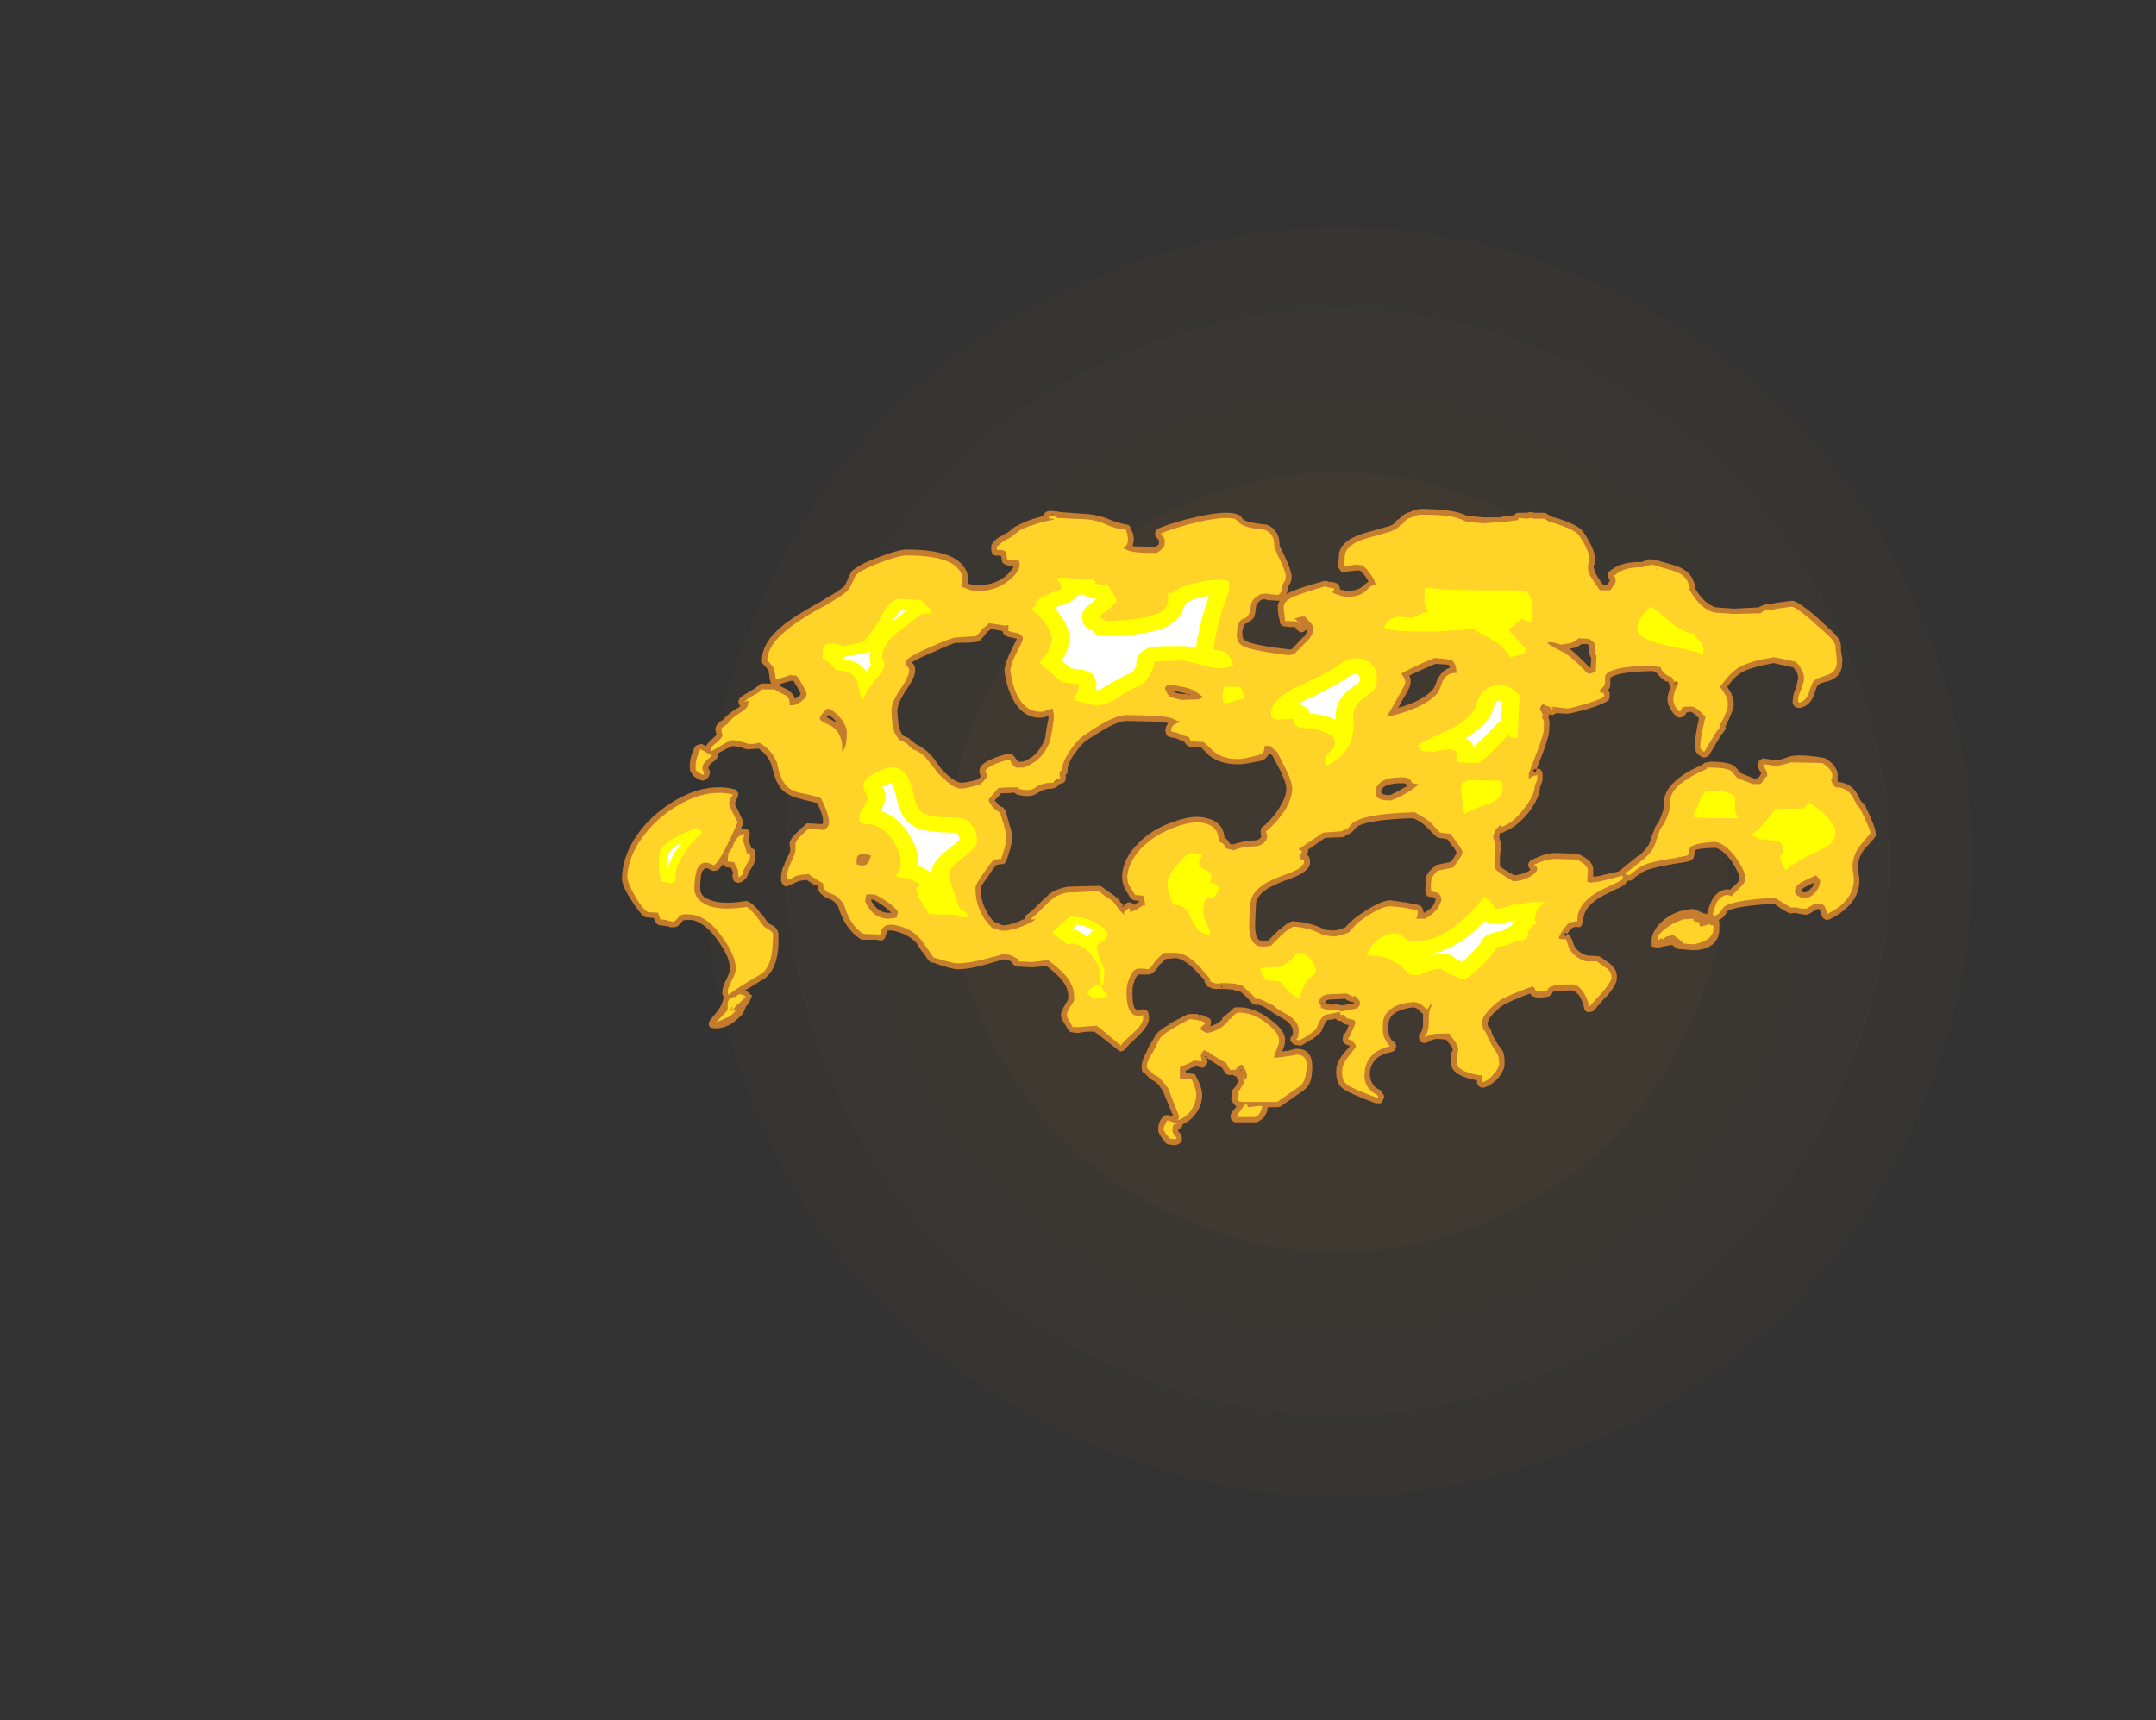 <?xml version="1.0" encoding="UTF-8" standalone="no"?>
<svg xmlns:ffdec="https://www.free-decompiler.com/flash" xmlns:xlink="http://www.w3.org/1999/xlink" ffdec:objectType="frame" height="916.6px" width="1148.45px" xmlns="http://www.w3.org/2000/svg">
  <rect width="100%" height="100%" fill="#333333" stroke="none"/>
  <g transform="matrix(1.0, 0.0, 0.0, 1.0, 158.8, 568.6)">
    <use ffdec:characterId="4609" height="304.85" transform="matrix(0.794, 2.065, -2.065, 0.794, 747.6, -545.0)" width="304.85" xlink:href="#sprite0"/>
    <use ffdec:characterId="4643" height="48.45" transform="matrix(7.0, 0.0, 0.0, 7.0, 172.2, -297.5)" width="95.45" xlink:href="#shape1"/>
  </g>
  <defs>
    <g id="sprite0" transform="matrix(1.0, 0.0, 0.0, 1.0, 0.0, 0.0)">
      <use ffdec:characterId="4608" height="43.55" transform="matrix(7.0, 0.0, 0.0, 7.0, 0.0, 0.0)" width="43.55" xlink:href="#shape0"/>
    </g>
    <g id="shape0" transform="matrix(1.0, 0.0, 0.0, 1.0, 0.0, 0.0)">
      <path d="M40.75 21.8 Q40.75 13.9 35.2 8.35 29.65 2.8 21.8 2.8 13.9 2.8 8.35 8.35 2.8 13.9 2.8 21.8 2.8 29.65 8.35 35.2 13.9 40.75 21.8 40.75 29.65 40.75 35.2 35.2 40.75 29.65 40.75 21.8 M43.55 21.8 Q43.55 30.8 37.15 37.15 30.8 43.55 21.8 43.55 12.75 43.55 6.35 37.15 0.0 30.8 0.0 21.8 0.0 12.75 6.35 6.35 12.75 0.0 21.8 0.0 30.8 0.0 37.15 6.35 43.55 12.75 43.55 21.8" fill="#ff9a2b" fill-opacity="0.02" fill-rule="evenodd" stroke="none"/>
      <path d="M37.95 21.8 Q37.95 15.05 33.2 10.35 28.5 5.6 21.8 5.6 15.1 5.6 10.35 10.35 5.6 15.05 5.6 21.8 5.6 28.5 10.35 33.2 15.1 37.95 21.8 37.95 28.5 37.95 33.2 33.2 37.95 28.5 37.95 21.8 M40.75 21.8 Q40.75 29.65 35.2 35.2 29.65 40.75 21.8 40.75 13.9 40.75 8.35 35.2 2.8 29.65 2.8 21.8 2.8 13.9 8.35 8.35 13.9 2.8 21.8 2.8 29.65 2.8 35.2 8.35 40.75 13.9 40.75 21.8" fill="#ff9a2b" fill-opacity="0.031" fill-rule="evenodd" stroke="none"/>
      <path d="M37.95 21.8 Q37.95 28.5 33.2 33.2 28.5 37.95 21.8 37.95 15.1 37.95 10.35 33.2 5.6 28.5 5.6 21.8 5.6 15.05 10.35 10.35 15.1 5.6 21.8 5.6 28.5 5.6 33.2 10.35 37.95 15.05 37.95 21.8 M35.15 21.8 Q35.15 16.25 31.2 12.35 27.35 8.4 21.8 8.4 16.2 8.4 12.3 12.35 8.4 16.25 8.4 21.8 8.4 27.35 12.3 31.25 16.2 35.15 21.8 35.15 27.35 35.15 31.2 31.25 35.15 27.35 35.15 21.8" fill="#ff9a2b" fill-opacity="0.039" fill-rule="evenodd" stroke="none"/>
      <path d="M35.15 21.8 Q35.15 27.35 31.2 31.25 27.35 35.15 21.8 35.15 16.2 35.15 12.3 31.25 8.4 27.35 8.4 21.8 8.4 16.25 12.3 12.35 16.2 8.4 21.8 8.4 27.35 8.4 31.2 12.35 35.15 16.25 35.15 21.8" fill="#ff9a2b" fill-opacity="0.063" fill-rule="evenodd" stroke="none"/>
    </g>
    <g id="shape1" transform="matrix(1.0, 0.0, 0.0, 1.0, -24.6, 42.5)">
      <path d="M117.4 -31.9 Q117.4 -31.75 117.45 -31.45 117.55 -31.0 117.5 -30.75 117.5 -29.75 116.5 -29.4 L115.95 -29.25 115.65 -29.1 Q115.55 -28.95 115.35 -28.35 115.1 -27.55 114.35 -27.35 L114.15 -27.35 Q114.05 -27.35 113.95 -27.4 L113.85 -27.5 113.75 -27.65 Q113.7 -27.7 113.75 -28.1 113.75 -28.3 114.0 -28.95 L114.15 -29.6 Q114.15 -29.8 114.05 -30.05 113.9 -30.3 113.75 -30.45 L113.65 -30.45 112.3 -30.75 112.25 -30.75 111.3 -30.55 Q110.2 -30.3 109.7 -29.95 109.35 -29.7 109.1 -29.4 L108.75 -28.95 Q109.05 -28.5 109.1 -28.35 L109.1 -28.3 Q109.25 -28.0 109.25 -27.55 109.2 -27.1 108.6 -25.9 L108.65 -25.8 Q108.6 -25.65 108.5 -25.55 L108.35 -25.35 108.3 -25.3 107.4 -23.8 Q107.3 -23.65 107.15 -23.6 107.0 -23.55 106.85 -23.6 106.4 -23.8 106.3 -24.2 L106.3 -24.65 Q106.3 -25.2 106.6 -26.55 106.2 -27.0 105.95 -27.05 L105.65 -27.0 105.55 -26.8 105.5 -26.8 105.35 -26.65 105.15 -26.6 Q105.0 -26.6 104.9 -26.7 104.5 -27.0 104.35 -27.45 L104.35 -27.5 104.3 -27.5 Q104.2 -27.8 104.2 -28.05 104.25 -28.45 104.45 -29.0 L104.4 -29.05 Q104.3 -29.15 104.3 -29.25 L104.25 -29.35 104.1 -29.35 Q104.05 -29.4 103.95 -29.45 103.8 -29.55 103.65 -29.7 103.45 -29.9 103.35 -30.05 L103.1 -30.15 Q100.6 -30.1 99.95 -29.7 L99.85 -29.6 99.85 -29.2 Q99.9 -29.0 99.7 -28.7 L99.8 -28.5 99.8 -28.35 Q99.85 -28.2 99.75 -28.05 L99.8 -28.05 Q99.7 -27.75 98.1 -27.25 96.8 -26.9 96.55 -26.9 L95.7 -26.95 95.7 -26.9 95.65 -26.9 Q95.6 -26.85 95.45 -26.8 L95.2 -26.85 95.15 -26.9 95.2 -26.8 95.15 -26.6 95.15 -26.55 95.2 -26.45 95.2 -26.4 Q95.25 -26.25 95.2 -25.65 95.2 -25.15 94.6 -23.6 L94.25 -22.7 Q94.4 -22.75 94.55 -22.65 94.65 -22.55 94.7 -22.3 L94.7 -22.0 Q94.7 -21.75 94.5 -21.3 94.5 -20.55 93.65 -19.4 92.75 -18.3 91.85 -17.95 91.65 -17.8 91.5 -17.85 91.4 -17.7 91.4 -17.5 L91.45 -17.3 Q91.6 -16.9 91.5 -16.5 L91.45 -15.85 91.45 -15.3 Q91.65 -15.1 92.55 -14.6 93.15 -14.65 93.7 -14.95 L93.65 -14.95 93.8 -15.05 Q93.65 -15.1 93.65 -15.25 93.55 -15.4 93.65 -15.55 93.7 -15.7 93.85 -15.75 94.85 -16.3 95.7 -16.3 L97.3 -16.25 97.45 -16.2 Q98.5 -15.75 98.55 -15.1 L98.55 -14.5 Q98.9 -14.5 99.4 -14.65 L100.5 -14.9 100.65 -15.0 100.75 -15.1 102.05 -16.15 102.1 -16.15 Q102.7 -16.7 102.85 -17.1 L102.95 -17.35 102.95 -17.4 103.05 -17.7 103.25 -18.2 103.25 -18.25 Q103.4 -18.5 103.55 -18.7 103.95 -19.55 103.95 -20.05 103.85 -21.25 105.55 -22.35 106.0 -22.65 106.85 -23.0 L106.95 -23.1 Q107.05 -23.2 107.2 -23.2 L107.3 -23.2 107.45 -23.25 Q109.0 -23.25 109.35 -22.85 109.45 -22.8 109.65 -22.5 109.75 -22.4 109.85 -22.35 L110.6 -22.05 110.65 -22.05 110.8 -21.95 111.1 -22.0 111.15 -22.1 111.2 -22.1 Q111.25 -22.25 111.35 -22.35 L111.35 -22.4 111.3 -22.4 111.15 -22.7 Q111.05 -22.8 111.05 -22.9 111.05 -23.0 111.1 -23.1 L111.15 -23.25 Q111.15 -23.35 111.3 -23.4 111.4 -23.5 111.5 -23.5 L112.15 -23.4 112.2 -23.4 112.4 -23.35 112.95 -23.45 113.5 -23.65 Q114.25 -23.85 116.05 -23.55 L116.25 -23.5 Q116.85 -23.1 117.0 -22.75 117.2 -22.5 117.15 -22.1 L117.15 -21.8 117.2 -21.7 Q118.05 -21.65 118.55 -20.95 L118.85 -20.4 118.85 -20.35 Q119.0 -20.15 119.15 -20.05 L119.25 -19.9 Q120.05 -18.25 120.05 -17.8 120.15 -17.6 119.7 -17.15 L119.2 -16.6 Q118.55 -15.75 118.75 -14.8 L118.75 -14.75 Q118.95 -13.85 118.5 -12.95 117.95 -11.95 116.55 -11.25 L116.3 -11.2 Q116.15 -11.25 116.05 -11.35 115.95 -11.4 115.8 -12.0 L115.65 -12.05 115.55 -12.0 114.95 -11.65 Q114.8 -11.6 114.7 -11.6 L114.1 -11.7 Q114.0 -11.7 113.95 -11.75 L113.6 -11.7 113.4 -11.75 Q113.1 -11.9 112.65 -12.2 L112.6 -12.25 112.3 -12.45 Q109.4 -12.25 108.8 -11.9 L108.6 -11.6 Q108.45 -11.35 108.1 -11.2 L108.15 -11.05 108.15 -10.5 Q108.15 -9.8 107.65 -9.35 107.1 -8.9 106.15 -8.9 L104.95 -9.0 104.55 -9.3 103.95 -9.2 Q103.6 -9.1 103.45 -9.1 L103.1 -9.15 103.0 -9.2 103.0 -9.3 Q103.0 -9.45 103.0 -9.65 103.0 -10.35 103.8 -11.1 104.75 -11.95 106.15 -12.05 L107.0 -11.7 107.25 -11.65 Q107.2 -11.75 107.25 -11.85 107.45 -12.45 107.6 -12.75 108.0 -13.4 108.55 -13.5 L108.7 -13.55 108.95 -13.5 109.5 -14.0 Q109.65 -14.2 109.7 -14.35 109.65 -14.8 109.1 -15.65 108.45 -16.55 107.85 -16.7 106.45 -16.65 106.3 -16.5 L106.3 -16.4 Q106.3 -16.3 106.25 -16.2 L106.2 -15.95 Q106.05 -15.65 105.45 -15.6 105.35 -15.55 105.25 -15.55 L105.15 -15.55 Q103.25 -15.25 102.5 -14.95 102.15 -14.8 101.55 -14.3 101.5 -14.2 101.4 -14.2 L101.2 -14.2 Q101.1 -13.9 100.45 -13.6 L100.4 -13.6 Q99.7 -13.25 99.3 -13.05 97.9 -12.3 97.8 -11.3 L97.75 -11.1 Q97.7 -10.8 97.6 -10.7 97.45 -10.6 97.25 -10.7 L96.95 -10.6 96.6 -10.2 96.6 -10.15 Q96.85 -10.05 97.1 -9.25 97.4 -8.7 98.1 -8.5 L98.9 -8.45 Q99.05 -8.45 99.15 -8.35 L99.8 -7.9 99.85 -7.9 99.85 -7.85 Q100.4 -7.4 100.35 -6.8 100.4 -6.35 99.55 -5.35 L99.5 -5.35 98.6 -4.3 Q98.45 -4.2 98.3 -4.2 98.1 -4.15 98.0 -4.25 97.85 -4.4 97.85 -4.55 97.8 -4.85 97.55 -5.35 97.25 -5.8 96.9 -5.85 L95.5 -5.75 Q95.45 -5.6 95.35 -5.5 95.15 -5.3 94.55 -5.3 94.15 -5.3 93.95 -5.4 93.8 -5.5 93.75 -5.6 92.5 -5.15 91.75 -4.75 L91.45 -4.55 91.05 -4.15 91.0 -4.15 Q90.75 -3.85 90.6 -3.65 L90.55 -3.45 90.5 -3.4 90.55 -3.1 Q90.8 -2.9 90.85 -2.55 91.1 -1.95 91.55 -1.4 91.85 -1.05 91.8 -0.15 91.8 0.2 91.35 0.8 L91.35 0.8 Q90.8 1.4 90.25 1.55 L90.0 1.55 Q89.9 1.5 89.8 1.4 89.7 1.3 89.7 1.0 88.05 0.7 87.8 0.0 87.7 -0.3 87.75 -0.7 L87.75 -1.1 87.85 -1.25 Q87.9 -1.4 87.75 -1.6 L87.35 -2.1 86.75 -2.15 Q86.3 -2.15 85.95 -1.9 85.8 -1.8 85.65 -1.85 85.5 -1.85 85.4 -1.95 85.3 -2.1 85.3 -2.25 85.25 -2.4 85.35 -2.5 85.55 -2.75 85.55 -3.0 L85.6 -3.05 85.6 -4.05 85.25 -4.35 85.25 -4.4 Q85.1 -4.5 84.9 -4.55 83.85 -4.45 83.3 -4.0 83.0 -3.7 82.95 -3.25 82.95 -2.6 83.05 -2.3 L83.1 -2.3 Q83.15 -2.05 83.35 -1.95 83.5 -1.85 83.55 -1.7 83.55 -1.5 83.5 -1.35 83.4 -1.2 83.2 -1.15 82.65 -1.05 82.25 -0.8 81.6 -0.35 81.55 0.5 81.55 0.9 81.75 1.25 81.9 1.55 82.25 1.7 82.4 1.75 82.5 1.9 L82.55 2.05 Q82.6 2.1 82.65 2.2 L82.6 2.4 82.55 2.5 Q82.5 2.7 82.35 2.75 L82.0 2.75 Q80.0 2.0 79.6 1.7 78.95 1.3 79.0 0.25 79.0 -0.4 79.65 -1.15 L79.7 -1.2 Q79.9 -1.45 80.05 -1.6 L80.0 -1.65 80.0 -1.6 79.95 -1.65 79.85 -1.7 Q79.7 -1.7 79.6 -1.85 79.5 -1.9 79.5 -2.05 79.45 -2.1 79.5 -2.15 L79.5 -2.25 Q79.5 -2.4 79.6 -2.5 L79.65 -2.55 79.8 -2.8 79.95 -3.2 79.75 -3.25 Q79.65 -3.25 79.55 -3.35 L79.4 -3.5 Q79.25 -3.5 79.1 -3.55 L78.95 -3.7 Q78.7 -3.6 78.35 -3.6 78.2 -3.5 78.1 -3.25 L77.85 -2.7 Q77.7 -2.5 77.15 -2.1 L77.1 -2.1 Q76.6 -1.8 76.35 -1.65 L76.15 -1.65 75.9 -1.7 Q75.75 -1.7 75.65 -1.85 75.5 -1.95 75.5 -2.1 75.5 -2.25 75.65 -2.4 L75.7 -2.5 75.7 -2.7 Q75.7 -3.2 75.1 -3.6 L74.25 -4.1 Q74.1 -4.2 73.95 -4.3 73.8 -4.4 73.65 -4.5 73.35 -4.7 73.05 -4.75 L72.85 -4.75 Q72.75 -4.75 72.65 -4.8 72.55 -4.9 72.5 -5.0 L72.1 -5.4 71.65 -5.8 71.4 -5.8 Q71.3 -5.8 71.2 -5.9 L71.15 -5.9 70.55 -5.95 69.65 -5.95 69.5 -6.0 69.45 -6.05 Q69.3 -6.1 69.25 -6.1 L69.1 -6.25 69.05 -6.35 Q68.95 -6.5 68.95 -6.65 L68.25 -7.4 Q67.4 -8.25 66.8 -8.3 L66.75 -8.3 66.2 -8.25 66.05 -8.25 65.8 -8.05 65.8 -8.0 65.55 -7.8 Q65.2 -7.2 64.9 -7.1 L64.85 -7.05 64.0 -7.05 Q63.8 -7.0 63.65 -6.6 L63.65 -6.55 Q63.5 -6.2 63.5 -5.95 63.45 -4.95 63.65 -4.5 63.8 -4.3 64.1 -4.35 64.15 -4.4 64.3 -4.4 L64.45 -4.35 Q64.75 -4.35 64.75 -3.7 64.75 -3.15 63.85 -2.3 63.1 -1.6 63.0 -1.45 62.95 -1.35 62.85 -1.3 62.75 -1.2 62.6 -1.2 62.5 -1.2 62.4 -1.3 L61.45 -2.05 60.6 -2.7 60.1 -2.7 59.6 -2.65 Q59.45 -2.6 59.35 -2.6 L58.9 -2.65 Q58.8 -2.65 58.75 -2.7 58.65 -2.75 58.6 -2.85 L58.3 -3.35 Q58.0 -3.8 58.05 -4.0 58.05 -4.25 58.4 -4.8 L58.6 -5.15 Q58.65 -5.8 58.35 -6.3 57.95 -6.95 56.95 -7.7 L55.9 -7.6 55.85 -7.6 54.75 -7.65 Q54.55 -7.65 54.45 -7.8 L54.35 -7.9 54.35 -8.0 54.3 -8.0 Q54.05 -8.2 53.65 -8.2 L52.45 -7.85 Q51.1 -7.45 50.15 -7.45 49.9 -7.45 49.05 -7.7 L48.35 -7.95 48.2 -7.95 48.05 -8.05 Q47.85 -8.25 47.55 -8.75 L47.5 -8.75 47.05 -9.45 Q46.35 -10.2 45.2 -10.4 L44.9 -10.4 44.8 -10.3 44.8 -10.15 44.7 -10.05 44.7 -10.0 Q44.7 -9.9 44.65 -9.8 44.55 -9.7 44.45 -9.65 L44.25 -9.65 44.0 -9.7 43.0 -9.7 Q42.9 -9.7 42.8 -9.75 42.15 -10.15 41.65 -10.95 41.35 -11.45 41.15 -12.05 41.0 -12.55 40.45 -12.8 L40.4 -12.8 Q39.95 -13.0 39.85 -13.15 39.55 -13.35 39.55 -13.8 L39.35 -13.85 39.3 -13.85 38.7 -14.25 Q38.15 -14.2 37.95 -14.1 37.7 -13.95 37.5 -13.9 L37.3 -13.8 Q37.05 -13.7 36.95 -13.85 36.8 -13.95 36.75 -14.2 36.75 -14.3 36.75 -14.45 36.75 -14.75 36.9 -15.25 L36.95 -15.25 Q37.05 -15.65 37.25 -16.0 L37.25 -16.0 Q37.45 -16.35 37.45 -16.6 L37.4 -16.95 37.4 -17.0 Q37.35 -17.4 38.6 -18.45 38.7 -18.6 38.9 -18.55 L39.9 -18.5 39.95 -18.65 39.95 -18.7 Q39.95 -19.2 39.5 -20.1 L38.3 -20.4 Q37.2 -20.65 36.7 -21.25 L36.7 -21.3 Q36.4 -21.65 36.25 -22.2 36.15 -22.5 36.0 -23.05 35.75 -23.75 35.05 -24.25 L34.4 -24.2 34.35 -24.2 Q34.15 -24.15 33.7 -24.35 L33.1 -24.45 Q32.8 -24.35 32.35 -24.1 L31.9 -23.85 31.9 -23.8 Q31.95 -23.65 31.9 -23.55 L31.75 -23.35 Q31.35 -23.1 31.25 -22.9 L31.25 -22.85 Q31.2 -22.8 31.25 -22.7 31.3 -22.6 31.35 -22.5 31.35 -22.4 31.3 -22.25 31.25 -22.05 31.05 -21.9 30.95 -21.85 30.85 -21.8 L30.6 -21.85 Q29.95 -22.15 29.9 -22.5 L29.85 -22.5 Q29.8 -22.65 29.8 -23.05 29.85 -23.75 30.2 -24.4 30.3 -24.5 30.45 -24.55 L30.7 -24.6 31.05 -24.45 Q31.25 -24.8 31.65 -25.1 L31.85 -25.3 Q31.75 -25.6 31.75 -25.7 L31.75 -25.75 Q31.8 -26.15 32.35 -26.45 32.8 -27.0 33.55 -27.4 L33.65 -27.5 33.6 -27.55 Q33.5 -27.7 33.5 -27.85 33.55 -28.0 33.65 -28.15 33.85 -28.3 34.45 -28.65 34.85 -28.85 34.95 -29.0 L35.0 -29.0 35.15 -29.15 35.3 -29.2 36.0 -29.2 Q35.95 -29.3 35.9 -29.45 L35.85 -29.85 35.8 -30.2 35.55 -30.5 35.4 -30.65 35.3 -30.8 35.3 -31.0 Q35.3 -32.3 36.8 -33.55 37.75 -34.35 40.05 -35.6 L40.1 -35.65 40.95 -36.15 Q41.45 -36.5 41.6 -36.65 L41.85 -37.2 Q42.1 -37.8 42.25 -37.85 42.85 -38.35 44.25 -38.85 45.7 -39.4 46.3 -39.4 49.75 -39.4 50.65 -38.1 51.1 -37.5 50.95 -36.85 L51.0 -36.85 51.0 -36.8 Q51.15 -36.75 51.45 -36.7 52.85 -36.6 53.8 -37.35 54.35 -37.8 54.45 -38.15 L53.95 -38.2 Q53.8 -38.25 53.65 -38.35 53.55 -38.45 53.55 -38.6 L53.5 -38.9 53.25 -38.95 Q53.05 -38.9 52.9 -39.0 52.8 -39.1 52.75 -39.3 L52.75 -39.5 Q52.7 -39.65 52.8 -39.8 53.0 -40.2 53.65 -40.5 L53.7 -40.5 53.7 -40.55 54.0 -40.7 Q54.5 -41.1 54.65 -41.2 L54.7 -41.2 Q55.35 -41.6 56.7 -41.95 56.7 -42.1 56.9 -42.25 L57.0 -42.3 57.2 -42.35 57.75 -42.3 Q57.85 -42.3 58.0 -42.25 L60.05 -42.1 60.1 -42.1 Q61.05 -42.0 61.7 -41.7 62.25 -41.45 63.05 -41.3 63.2 -41.3 63.3 -41.15 63.4 -41.05 63.4 -40.9 L63.5 -40.7 Q63.6 -40.4 63.6 -40.15 L63.6 -40.1 Q63.55 -39.85 63.5 -39.65 L65.25 -39.6 65.5 -39.8 65.5 -40.1 65.3 -40.35 Q65.25 -40.45 65.2 -40.55 65.2 -40.7 65.25 -40.8 65.3 -40.9 65.4 -40.95 65.75 -41.2 67.6 -41.7 69.6 -42.2 70.6 -42.2 71.25 -42.2 71.55 -42.05 71.7 -42.0 71.9 -41.7 72.2 -41.45 73.6 -41.3 L73.7 -41.3 Q74.45 -41.0 74.65 -40.2 L74.65 -40.15 74.7 -39.65 75.0 -39.05 Q75.65 -37.7 75.6 -37.25 75.6 -36.95 75.4 -36.7 L75.4 -36.65 75.35 -36.6 75.35 -36.5 Q75.3 -36.2 75.2 -36.0 75.45 -36.15 75.8 -36.3 L75.85 -36.3 Q76.45 -36.55 78.05 -37.0 L78.35 -37.0 78.4 -36.95 78.85 -36.9 79.1 -36.8 79.25 -36.6 79.3 -36.35 79.85 -36.25 Q80.55 -36.25 80.95 -36.55 L81.3 -36.85 81.45 -36.95 81.35 -37.15 Q81.1 -37.55 80.8 -37.8 L80.45 -37.8 79.65 -37.7 Q79.55 -37.65 79.4 -37.7 79.3 -37.8 79.25 -37.9 79.15 -38.0 79.15 -38.15 L79.2 -38.9 Q79.2 -40.15 81.5 -40.75 L82.9 -41.15 82.95 -41.15 Q83.4 -41.3 83.5 -41.5 83.55 -41.6 83.65 -41.65 83.7 -41.7 83.75 -41.7 L84.0 -41.95 Q84.3 -42.2 84.6 -42.25 84.95 -42.45 85.5 -42.5 87.7 -42.45 88.5 -42.15 L89.0 -41.95 90.25 -41.85 91.55 -41.85 Q91.65 -41.9 91.75 -41.95 L92.5 -42.0 92.6 -42.1 Q92.7 -42.2 92.9 -42.2 L93.5 -42.2 93.7 -42.25 93.85 -42.25 94.1 -42.2 94.8 -42.2 95.0 -42.15 95.1 -42.05 95.15 -42.05 95.4 -41.9 95.55 -41.85 95.6 -41.85 Q97.4 -41.3 97.8 -40.75 98.25 -40.05 98.45 -39.6 98.8 -38.85 98.65 -38.25 L98.6 -38.25 Q98.55 -37.95 98.75 -37.55 98.85 -37.35 99.3 -36.7 L99.6 -36.7 99.8 -37.0 99.8 -37.1 Q99.7 -37.2 99.7 -37.4 L99.7 -37.6 Q99.75 -37.75 99.85 -37.8 L100.0 -37.9 Q100.85 -38.5 102.25 -38.45 L102.35 -38.5 Q102.55 -38.55 102.65 -38.6 102.8 -38.7 102.9 -38.65 L103.3 -38.6 103.35 -38.6 103.5 -38.55 104.9 -38.15 Q105.95 -37.75 106.2 -36.95 106.3 -36.75 106.3 -36.45 107.0 -35.25 107.9 -35.0 L109.25 -34.9 111.15 -35.0 Q111.3 -35.1 111.6 -35.2 L111.8 -35.25 112.0 -35.25 112.5 -35.35 113.65 -35.5 Q114.0 -35.55 115.35 -34.45 L116.65 -33.25 Q117.5 -32.5 117.4 -31.9 M97.45 -32.05 Q97.2 -31.9 96.75 -31.85 97.1 -31.6 97.65 -31.05 L98.3 -30.4 98.35 -30.4 98.4 -31.15 Q98.2 -31.45 98.25 -32.0 98.25 -32.1 98.1 -32.2 L97.65 -32.2 97.45 -32.05 M105.0 -29.2 L104.9 -28.95 104.95 -28.95 105.0 -29.05 105.05 -29.1 105.0 -29.2 104.9 -29.25 104.7 -29.25 104.75 -29.2 104.85 -29.2 104.9 -29.25 104.9 -29.2 105.0 -29.2 M104.7 -29.2 L104.75 -29.15 104.75 -29.2 104.7 -29.2 M104.8 -29.0 L104.85 -29.0 104.85 -29.05 104.8 -29.0 M94.65 -27.3 L94.75 -27.5 94.7 -27.5 94.65 -27.3 M94.05 -22.65 L94.0 -22.6 93.95 -22.6 94.15 -22.4 94.25 -22.7 94.2 -22.7 94.15 -22.65 94.15 -22.7 94.05 -22.65 M96.45 -10.2 L96.4 -10.15 96.4 -10.2 96.3 -10.15 96.45 -9.95 96.5 -10.05 96.6 -10.15 96.4 -10.2 96.45 -10.2 M115.4 -14.05 Q114.9 -13.85 114.65 -13.7 114.4 -13.55 114.35 -13.4 L114.4 -13.4 114.4 -13.35 114.6 -13.3 Q114.9 -13.3 115.15 -13.65 L115.2 -13.65 Q115.35 -13.9 115.4 -14.05 M119.7 -17.15 L119.7 -17.15 M37.3 -28.7 L37.35 -28.65 Q37.7 -28.4 37.8 -28.05 37.95 -28.1 38.05 -28.2 38.2 -28.3 38.25 -28.4 L38.0 -28.9 37.7 -29.4 37.45 -29.4 36.5 -29.1 37.3 -28.7 M45.65 -26.4 Q45.7 -25.9 45.8 -25.65 45.9 -25.45 46.0 -25.25 L46.55 -25.0 46.55 -24.95 47.0 -24.6 Q47.65 -24.3 48.15 -23.75 48.35 -23.55 48.8 -22.9 48.95 -22.65 49.45 -22.2 50.05 -21.7 50.45 -21.65 50.85 -21.65 51.75 -21.9 L51.85 -22.0 51.95 -22.15 Q51.85 -22.35 51.85 -22.5 L51.85 -22.55 Q51.8 -23.05 52.9 -23.5 53.65 -23.8 54.1 -23.85 L54.35 -23.8 54.5 -23.65 54.75 -23.3 54.75 -23.25 55.15 -23.25 Q55.65 -23.45 55.9 -23.65 L55.95 -23.7 Q56.55 -24.2 56.85 -25.05 L56.95 -25.8 57.1 -26.5 57.1 -26.75 Q56.75 -26.6 56.5 -26.6 55.0 -26.55 54.2 -28.4 53.85 -29.25 53.75 -30.15 L53.75 -30.2 Q53.8 -30.8 54.3 -31.8 L54.7 -32.6 54.3 -32.7 54.25 -32.7 53.9 -32.8 53.75 -32.9 53.65 -33.05 53.6 -33.2 52.75 -33.35 52.4 -33.1 Q52.0 -32.5 51.75 -32.4 51.45 -32.3 50.05 -32.3 49.75 -32.25 48.25 -31.55 L48.2 -31.55 Q46.95 -31.0 46.7 -30.8 47.0 -30.55 46.95 -30.15 46.95 -29.65 46.2 -28.6 45.65 -27.75 45.6 -27.15 45.6 -26.85 45.65 -26.4 M41.0 -26.2 Q40.75 -26.6 40.35 -26.8 L40.2 -26.65 40.85 -26.3 41.0 -26.2 M34.8 -16.0 Q34.8 -15.75 34.65 -15.4 L34.25 -14.75 Q34.2 -14.45 34.0 -14.3 L33.9 -14.2 33.75 -14.1 Q33.5 -13.95 33.25 -14.1 33.1 -14.15 33.05 -14.55 L33.05 -14.6 33.1 -14.8 33.0 -15.05 32.9 -15.2 32.7 -15.2 Q32.55 -15.2 32.45 -15.3 32.35 -15.4 32.35 -15.45 32.1 -15.15 31.95 -15.0 31.85 -14.95 31.7 -14.95 31.55 -14.9 31.45 -15.0 31.15 -15.15 31.0 -15.15 30.85 -15.05 30.75 -14.9 30.6 -14.5 30.6 -13.7 30.55 -13.15 31.1 -12.8 L31.1 -12.85 Q32.05 -12.3 34.05 -12.65 34.25 -12.65 34.35 -12.55 34.8 -12.3 35.2 -11.7 L35.25 -11.7 35.75 -11.0 36.05 -10.8 36.1 -10.8 Q36.6 -10.45 36.55 -10.05 L36.55 -9.25 Q36.45 -7.45 35.5 -6.75 L35.5 -6.75 34.45 -6.1 34.0 -5.85 34.15 -5.8 34.4 -5.55 34.55 -5.45 34.4 -5.1 Q34.3 -4.85 34.15 -4.7 34.05 -4.6 33.95 -4.3 33.85 -4.05 33.8 -4.0 33.45 -3.65 33.1 -3.4 32.5 -2.95 31.7 -2.95 L31.4 -3.0 31.3 -3.1 Q31.25 -3.15 31.25 -3.35 31.25 -3.5 31.7 -4.0 32.15 -4.55 32.25 -4.85 L32.4 -5.3 32.3 -5.5 Q32.25 -5.55 32.3 -5.9 32.3 -6.15 32.65 -6.8 32.85 -7.25 32.85 -7.45 32.9 -8.3 32.0 -9.55 31.05 -10.95 30.0 -11.2 L29.5 -11.2 29.25 -11.15 29.25 -11.1 28.9 -10.75 Q28.75 -10.65 28.6 -10.65 L28.25 -10.65 28.25 -10.7 27.9 -10.75 27.5 -10.8 Q27.35 -10.85 27.25 -10.95 27.15 -11.1 27.1 -11.2 L27.1 -11.3 27.05 -11.35 26.55 -11.4 Q26.45 -11.4 26.35 -11.45 25.95 -11.75 25.3 -12.8 24.55 -13.95 24.65 -14.5 24.7 -15.9 25.55 -17.3 26.35 -18.6 27.65 -19.6 28.95 -20.6 30.35 -21.05 31.9 -21.5 33.2 -21.15 33.3 -21.15 33.4 -21.0 33.5 -20.9 33.5 -20.8 33.5 -20.65 33.45 -20.55 L33.3 -20.25 Q33.25 -20.15 33.25 -20.0 L33.5 -19.5 Q33.85 -18.8 33.85 -18.65 L33.85 -18.5 33.7 -18.15 33.85 -18.15 Q34.0 -18.2 34.15 -18.1 34.3 -18.05 34.35 -17.9 34.4 -17.75 34.3 -17.25 34.35 -17.05 34.45 -16.8 L34.45 -16.75 34.5 -16.65 34.55 -16.65 Q34.85 -16.6 34.8 -16.0 M42.95 -15.8 L42.95 -15.8 M43.75 -12.75 L43.6 -12.75 43.6 -12.7 Q43.65 -12.55 43.9 -12.25 44.3 -11.75 44.95 -11.75 L45.15 -11.75 44.7 -12.15 Q44.1 -12.6 43.75 -12.75 M73.35 -35.6 Q73.0 -35.4 72.9 -35.1 72.85 -34.45 72.7 -34.15 L72.65 -34.15 Q72.4 -33.8 72.05 -33.75 L72.0 -33.65 71.9 -33.4 71.85 -33.15 Q71.85 -32.85 71.9 -32.7 L71.85 -32.7 71.9 -32.65 Q71.95 -32.55 72.1 -32.45 72.75 -32.1 75.4 -31.8 L75.6 -31.8 76.5 -32.75 76.55 -32.75 Q76.75 -33.05 76.8 -33.3 L76.8 -33.45 Q76.75 -33.3 76.6 -33.2 76.5 -33.1 76.3 -33.1 76.15 -33.15 76.05 -33.25 L75.85 -33.5 75.5 -33.5 75.05 -33.55 Q74.9 -33.55 74.8 -33.7 74.65 -33.8 74.7 -34.0 L74.6 -34.4 Q74.55 -34.85 74.55 -35.05 74.55 -35.3 74.7 -35.5 L74.6 -35.5 73.8 -35.55 73.75 -35.55 73.65 -35.6 73.35 -35.6 M75.05 -36.45 L75.1 -36.35 75.1 -36.4 75.05 -36.45 M85.4 -30.2 L84.55 -29.8 Q84.7 -29.55 84.65 -29.3 L84.65 -29.25 Q84.7 -29.0 83.95 -27.8 L83.95 -27.75 83.7 -27.35 Q85.55 -27.85 86.35 -28.75 86.5 -28.9 86.7 -29.55 L86.75 -29.6 Q87.1 -30.25 87.65 -30.4 L87.6 -30.6 87.3 -30.65 86.55 -30.7 85.4 -30.2 M86.35 -28.75 L86.35 -28.75 M57.3 -42.05 L57.25 -42.0 Q57.2 -42.0 57.2 -41.95 57.2 -41.9 57.25 -41.85 L57.2 -41.85 57.2 -41.9 57.25 -42.0 57.3 -42.05 57.35 -42.05 Q57.4 -42.05 57.45 -42.0 L57.4 -42.1 57.3 -42.05 M57.45 -41.85 L57.5 -41.85 57.45 -41.85 M67.25 -28.4 L67.65 -28.4 Q67.2 -28.55 66.55 -28.65 L66.6 -28.6 66.9 -28.45 66.95 -28.45 67.25 -28.4 M67.65 -28.4 L67.9 -28.3 67.8 -28.4 67.65 -28.4 M67.1 -24.9 Q66.85 -25.05 66.4 -25.1 66.25 -25.15 66.15 -25.2 66.05 -25.3 66.05 -25.4 65.9 -25.7 66.15 -26.1 L66.2 -26.2 65.3 -26.3 63.05 -26.35 Q62.3 -26.35 60.75 -25.35 L59.95 -24.85 Q59.5 -24.45 59.2 -24.0 58.55 -23.2 58.55 -22.55 58.55 -22.4 58.5 -22.3 L58.45 -22.3 58.4 -22.2 58.4 -22.15 Q58.45 -22.0 58.4 -21.9 58.4 -21.8 58.3 -21.7 58.2 -21.6 58.1 -21.6 L57.95 -21.55 Q57.7 -21.25 57.55 -21.25 L57.4 -21.2 Q56.75 -21.2 56.35 -20.9 L56.3 -20.9 Q55.8 -20.45 54.7 -20.75 54.6 -20.8 54.5 -20.9 L54.0 -20.85 53.5 -20.85 53.25 -20.55 53.0 -20.3 53.2 -20.1 53.2 -20.05 Q53.4 -19.85 53.55 -19.8 53.65 -19.8 53.7 -19.7 L53.85 -19.5 54.1 -18.55 Q54.35 -17.8 54.35 -17.55 54.35 -17.25 54.2 -16.7 L54.2 -16.65 53.9 -15.7 Q53.85 -15.6 53.75 -15.5 53.7 -15.45 53.55 -15.45 L53.15 -15.4 Q52.9 -15.15 52.5 -14.5 52.0 -13.85 51.95 -13.65 51.9 -12.55 52.6 -11.5 52.75 -11.25 53.0 -11.05 L53.4 -10.9 53.6 -10.8 Q54.25 -10.8 55.2 -11.25 L55.25 -11.25 55.3 -11.4 Q55.35 -11.55 55.45 -11.6 55.75 -11.8 56.1 -12.15 L56.8 -12.85 57.1 -13.1 57.1 -13.15 Q57.4 -13.35 57.7 -13.5 L57.75 -13.5 Q58.2 -13.7 58.7 -13.75 L58.9 -13.75 60.95 -13.8 Q61.1 -13.8 61.2 -13.7 L61.75 -13.3 Q62.15 -13.05 62.45 -12.75 L62.55 -12.6 62.8 -12.3 63.05 -12.5 Q63.15 -12.55 63.3 -12.55 63.4 -12.5 63.5 -12.45 L63.6 -12.35 64.0 -12.6 64.0 -12.65 63.65 -12.7 Q63.55 -12.7 63.5 -12.75 63.4 -12.8 63.35 -12.9 L63.35 -12.85 62.85 -13.7 62.85 -13.75 Q62.7 -14.05 62.7 -14.55 62.75 -15.9 64.0 -17.1 65.05 -18.15 66.55 -18.65 68.15 -19.25 69.15 -18.95 70.4 -18.65 70.5 -17.45 70.75 -17.35 70.9 -17.0 L71.15 -16.95 Q71.85 -17.2 72.7 -17.25 73.05 -17.25 73.25 -17.45 L73.3 -17.6 73.25 -17.7 73.25 -18.0 73.3 -18.2 73.35 -18.25 Q73.45 -18.35 73.6 -18.45 74.3 -19.1 74.7 -19.8 75.15 -20.5 75.2 -21.1 L75.2 -21.15 Q75.2 -21.65 74.85 -22.3 L74.85 -22.35 74.15 -23.7 73.9 -23.9 Q73.8 -23.65 73.55 -23.45 L73.4 -23.35 Q72.05 -23.05 71.55 -23.05 70.2 -23.05 69.35 -23.7 L68.7 -24.35 67.85 -24.4 Q67.7 -24.4 67.6 -24.55 67.5 -24.65 67.45 -24.75 L67.1 -24.9 M52.15 -22.0 L52.2 -22.1 52.1 -22.0 52.15 -22.0 M57.5 -21.7 L57.75 -21.8 57.6 -21.95 57.5 -21.7 M55.2 -8.1 L55.2 -8.0 55.25 -8.2 55.2 -8.1 M62.85 -12.25 L62.75 -12.3 62.8 -12.25 62.85 -12.25 62.8 -12.3 62.65 -12.25 62.85 -12.2 62.85 -12.25 M67.65 -4.0 L67.85 -4.05 68.4 -4.05 68.6 -3.95 Q68.75 -4.0 68.85 -3.95 L69.05 -3.85 Q69.5 -3.7 69.45 -3.5 69.5 -3.35 69.45 -3.25 L69.4 -3.1 Q69.9 -3.25 70.3 -3.6 L70.3 -3.65 Q70.35 -3.8 70.5 -3.9 L70.7 -4.05 70.8 -4.15 70.85 -4.15 Q71.15 -4.55 71.4 -4.55 L71.5 -4.55 Q72.7 -4.6 73.95 -3.65 75.2 -2.75 75.1 -2.0 L75.1 -1.95 Q75.1 -1.7 74.9 -1.25 L74.85 -1.2 75.35 -1.25 Q75.85 -1.4 76.0 -1.4 77.0 -1.4 77.15 -0.4 77.2 0.0 77.15 0.4 77.1 1.3 76.6 1.7 L76.55 1.75 74.75 3.0 Q74.65 3.05 74.5 3.05 L73.8 3.05 Q73.75 3.4 73.65 3.55 73.5 3.95 72.95 4.2 L71.3 4.2 Q71.15 4.15 71.05 4.05 70.95 3.9 70.95 3.75 70.95 3.6 71.05 3.45 L71.4 3.0 71.25 2.85 71.1 2.65 Q71.0 2.5 71.0 2.4 71.0 2.3 71.05 2.2 L71.05 2.05 Q71.05 1.9 71.1 1.75 L71.3 1.5 71.35 1.5 Q71.35 1.4 71.5 1.15 L71.55 1.05 71.6 1.05 71.5 0.9 Q71.4 0.8 71.4 0.7 71.25 0.7 71.15 0.6 L70.9 0.6 Q70.7 0.6 70.6 0.5 L70.5 0.35 Q70.4 0.25 70.35 0.1 L70.3 0.05 Q69.45 -0.5 69.15 -0.7 L69.2 -0.4 69.15 -0.25 69.05 -0.1 Q68.9 0.15 68.45 -0.05 L68.3 -0.05 67.85 0.1 67.85 0.15 67.55 0.25 67.55 0.45 68.05 0.5 Q68.15 0.5 68.25 0.55 L68.35 0.75 Q68.8 1.55 68.8 2.15 L68.8 2.2 Q68.75 2.95 68.3 3.55 67.9 4.1 67.3 4.35 L67.3 4.45 67.15 4.65 Q67.05 4.7 66.95 4.75 L67.0 4.9 67.2 5.15 Q67.25 5.25 67.25 5.4 67.3 5.75 66.9 5.9 L66.7 5.95 66.3 5.9 Q66.15 5.9 66.0 5.75 65.75 5.45 65.6 5.2 65.4 4.85 65.45 4.7 65.45 4.35 65.6 4.1 L65.6 4.05 65.8 3.8 Q65.9 3.7 66.0 3.65 L66.2 3.65 66.6 3.75 66.25 2.9 65.8 1.8 65.55 1.45 65.55 1.4 65.2 1.1 Q65.0 1.0 64.85 0.9 L64.4 0.45 Q64.2 0.4 64.2 0.1 L64.2 0.05 64.15 -0.05 64.2 -0.15 Q64.2 -0.5 64.65 -1.35 L64.65 -1.4 65.15 -2.25 Q65.3 -2.7 66.3 -3.25 L66.3 -3.3 Q66.75 -3.55 67.65 -4.0 M68.65 -3.65 L68.7 -3.8 68.55 -3.75 68.65 -3.65 M69.15 -0.85 L69.1 -0.8 69.1 -0.85 68.95 -0.8 69.0 -0.8 69.05 -0.75 69.05 -0.8 69.1 -0.75 69.05 -0.75 69.15 -0.7 69.15 -0.85 M82.65 -21.35 Q82.45 -21.2 82.4 -21.0 L82.4 -20.95 Q82.4 -20.9 82.45 -20.85 82.6 -20.7 83.05 -20.7 83.25 -20.75 83.95 -21.15 L84.4 -21.4 84.3 -21.55 84.2 -21.6 Q83.15 -21.65 82.65 -21.35 M85.85 -18.3 Q85.45 -18.7 84.85 -18.95 81.6 -18.85 80.65 -18.35 80.5 -18.25 80.35 -18.05 80.1 -17.75 79.8 -17.7 L79.7 -17.6 Q79.6 -17.5 79.45 -17.5 L78.15 -17.45 76.85 -16.55 Q76.9 -16.4 76.75 -16.15 L76.85 -16.1 Q77.0 -15.95 77.0 -15.65 L77.0 -15.6 Q77.05 -14.95 75.65 -14.4 74.2 -13.9 73.65 -13.5 73.05 -13.1 72.9 -12.55 72.9 -12.45 72.85 -11.55 72.8 -10.6 72.85 -10.35 72.9 -9.85 73.15 -9.65 73.45 -9.6 73.85 -9.65 74.25 -10.1 74.7 -10.5 L74.7 -10.45 Q75.25 -11.0 75.65 -11.1 L75.8 -11.1 Q77.15 -11.0 78.15 -10.45 L78.75 -10.4 Q79.1 -10.4 79.7 -10.65 L80.1 -11.1 80.15 -11.1 Q80.35 -11.35 81.3 -11.95 82.5 -12.7 83.1 -12.7 L83.15 -12.7 84.15 -12.55 84.2 -12.55 85.25 -12.35 Q85.4 -12.3 85.5 -12.2 85.6 -12.05 85.65 -11.75 L85.7 -11.75 Q86.0 -11.9 86.3 -12.2 86.55 -12.55 86.55 -12.8 L86.55 -12.85 Q86.45 -12.95 86.25 -12.95 86.1 -12.95 85.95 -13.0 85.85 -13.1 85.8 -13.25 85.75 -13.4 85.8 -13.9 85.8 -14.4 85.85 -14.5 85.95 -14.85 86.45 -15.25 86.5 -15.35 86.65 -15.4 L87.65 -15.6 87.85 -15.8 Q88.1 -16.15 88.15 -16.35 L87.9 -16.8 87.85 -16.8 87.45 -17.35 86.85 -17.45 Q86.7 -17.45 86.6 -17.55 L85.85 -18.3 M70.35 -6.0 L70.25 -6.25 70.25 -6.1 70.35 -6.0 M79.45 -4.7 L80.3 -4.85 80.35 -4.9 80.35 -4.95 80.2 -4.95 Q79.95 -5.05 79.8 -5.1 79.75 -5.15 79.7 -5.2 L78.5 -5.15 Q78.25 -5.1 78.15 -5.0 L78.15 -4.95 78.35 -4.8 78.6 -4.75 78.95 -4.8 79.45 -4.7 M77.95 -4.85 L78.05 -4.85 77.95 -4.9 77.95 -4.85 77.95 -4.85 M71.75 0.2 L71.65 0.25 71.8 0.25 71.8 0.2 71.75 0.2 M80.2 -3.35 L80.25 -3.4 80.15 -3.25 80.2 -3.35 M66.6 3.8 L66.65 3.85 Q66.7 3.9 66.8 3.9 L66.7 3.85 66.65 3.85 66.6 3.8" fill="#ff9a2b" fill-opacity="0.702" fill-rule="evenodd" stroke="none"/>
      <path d="M116.35 -29.85 L115.8 -29.65 Q115.5 -29.55 115.35 -29.4 115.2 -29.25 114.95 -28.45 114.75 -27.9 114.25 -27.75 L114.15 -27.8 114.15 -28.05 Q114.15 -28.25 114.4 -28.8 114.6 -29.4 114.6 -29.55 114.6 -29.9 114.4 -30.25 114.25 -30.6 113.95 -30.85 L113.9 -30.9 113.75 -30.9 112.85 -31.1 112.3 -31.2 111.2 -31.0 Q110.0 -30.7 109.45 -30.3 109.05 -30.0 108.75 -29.65 L108.2 -28.95 Q108.6 -28.4 108.7 -28.15 108.8 -27.9 108.8 -27.55 108.8 -27.1 108.15 -25.95 L108.2 -25.85 108.0 -25.6 108.0 -25.65 107.0 -24.0 Q106.8 -24.1 106.7 -24.3 106.7 -24.4 106.7 -24.6 106.75 -25.2 107.1 -26.7 L107.05 -26.7 Q106.4 -27.45 106.0 -27.45 105.5 -27.45 105.35 -27.4 L105.15 -27.05 Q104.85 -27.25 104.7 -27.65 104.65 -27.85 104.65 -28.0 104.65 -28.5 105.0 -29.15 L105.0 -29.35 104.8 -29.4 104.7 -29.35 104.65 -29.5 104.6 -29.55 104.5 -29.7 104.2 -29.8 103.95 -30.0 Q103.7 -30.25 103.7 -30.45 L103.5 -30.45 103.25 -30.55 Q100.45 -30.55 99.7 -30.05 99.45 -29.9 99.45 -29.65 L99.45 -29.25 Q99.45 -29.0 98.95 -28.6 L99.1 -28.55 99.35 -28.45 99.4 -28.25 Q99.3 -28.05 98.0 -27.65 96.8 -27.3 96.55 -27.3 L95.35 -27.45 95.5 -27.3 95.4 -27.25 95.2 -27.45 95.0 -27.5 94.8 -27.6 94.75 -27.65 Q94.5 -27.45 94.5 -27.25 94.55 -27.15 94.75 -26.75 94.75 -26.7 94.6 -26.65 94.75 -26.5 94.8 -26.3 94.8 -26.2 94.8 -25.7 94.75 -25.2 94.2 -23.8 L93.65 -22.35 93.65 -21.95 93.9 -22.1 Q94.05 -22.2 94.2 -22.2 L94.25 -22.25 Q94.3 -22.25 94.3 -22.05 94.3 -21.8 94.1 -21.4 L94.1 -21.3 Q94.05 -20.65 93.3 -19.7 92.5 -18.6 91.6 -18.3 L91.55 -18.3 91.5 -18.4 91.45 -18.4 Q90.95 -18.0 90.95 -17.45 L91.05 -17.15 Q91.15 -16.85 91.1 -16.55 91.05 -16.2 91.05 -15.85 91.0 -15.2 91.1 -15.1 91.25 -14.85 92.45 -14.15 93.25 -14.15 93.9 -14.6 94.6 -15.1 94.05 -15.4 94.95 -15.85 95.7 -15.85 L97.3 -15.8 Q98.05 -15.45 98.15 -15.0 98.1 -14.45 98.1 -14.1 L98.15 -14.1 Q98.25 -14.1 98.3 -14.05 98.75 -14.05 99.55 -14.25 L100.7 -14.55 100.75 -14.6 Q100.8 -14.6 100.8 -14.35 100.75 -14.2 100.25 -14.0 L99.1 -13.45 Q97.4 -12.55 97.35 -11.3 L97.35 -11.1 97.2 -11.1 96.7 -11.0 96.3 -10.5 Q95.95 -10.05 95.95 -9.8 96.0 -9.75 96.05 -9.75 L96.45 -9.75 Q96.5 -9.75 96.7 -9.1 97.05 -8.35 98.0 -8.05 L98.85 -8.05 Q99.05 -7.85 99.55 -7.55 99.95 -7.25 99.95 -6.8 99.9 -6.45 99.2 -5.65 L98.25 -4.6 Q98.2 -5.0 97.9 -5.55 97.45 -6.3 96.95 -6.3 95.35 -6.3 95.15 -6.0 L95.05 -5.85 Q94.95 -5.75 94.55 -5.75 94.15 -5.75 94.15 -5.85 94.1 -6.05 93.95 -6.15 92.4 -5.6 91.55 -5.15 L91.2 -4.9 90.7 -4.45 Q90.35 -4.05 90.2 -3.8 L90.15 -3.65 90.1 -3.65 90.1 -3.55 Q90.05 -3.3 90.2 -2.85 90.4 -2.7 90.45 -2.45 90.75 -1.75 91.2 -1.1 91.4 -0.85 91.4 -0.2 91.35 0.1 91.0 0.5 90.6 1.0 90.15 1.15 90.1 1.05 90.1 0.65 88.45 0.4 88.2 -0.15 88.15 -0.35 88.2 -0.65 88.2 -0.95 88.2 -1.05 88.4 -1.35 88.1 -1.85 L87.6 -2.55 86.75 -2.55 Q86.2 -2.55 85.7 -2.25 85.95 -2.6 86.0 -2.95 86.05 -3.25 86.05 -3.85 86.05 -4.4 86.3 -4.75 L86.15 -4.75 Q86.0 -4.45 85.9 -4.4 L85.55 -4.7 Q85.3 -4.9 84.95 -4.95 83.65 -4.9 83.0 -4.3 82.55 -3.9 82.55 -3.25 82.5 -2.5 82.7 -2.15 82.85 -1.8 83.1 -1.6 82.5 -1.45 82.0 -1.15 81.2 -0.55 81.15 0.5 81.1 1.0 81.35 1.45 81.65 1.9 82.1 2.1 L82.2 2.25 82.15 2.35 Q80.25 1.65 79.85 1.35 79.4 1.05 79.45 0.25 79.45 -0.25 80.0 -0.9 L80.5 -1.55 Q80.5 -1.75 80.25 -1.95 L80.1 -2.1 79.9 -2.1 79.95 -2.2 79.9 -2.2 80.0 -2.3 80.15 -2.65 Q80.4 -3.15 80.45 -3.3 80.45 -3.55 80.4 -3.55 L80.3 -3.6 79.85 -3.7 Q79.7 -3.8 79.55 -4.0 L79.35 -3.95 79.3 -4.1 79.35 -4.15 79.2 -4.2 78.8 -4.1 Q78.6 -4.05 78.2 -4.0 77.95 -3.9 77.7 -3.45 L77.5 -2.95 Q77.35 -2.75 76.9 -2.45 76.45 -2.15 76.2 -2.05 L75.95 -2.1 Q76.1 -2.25 76.1 -2.35 L76.15 -2.7 Q76.2 -3.4 75.35 -3.95 L74.5 -4.45 74.2 -4.7 Q74.05 -4.75 73.85 -4.85 73.45 -5.1 73.1 -5.2 L72.85 -5.2 Q72.75 -5.4 72.4 -5.7 71.95 -6.1 71.8 -6.25 L71.4 -6.25 71.4 -6.35 70.55 -6.4 70.2 -6.4 70.1 -6.35 69.7 -6.4 69.65 -6.45 69.45 -6.5 69.35 -6.6 69.45 -6.6 69.3 -6.85 68.55 -7.7 Q67.55 -8.7 66.8 -8.7 L65.85 -8.7 65.2 -8.05 Q64.9 -7.55 64.7 -7.45 L64.3 -7.5 63.95 -7.5 Q63.55 -7.5 63.25 -6.75 63.05 -6.25 63.05 -6.0 62.95 -3.6 64.25 -3.95 L64.3 -3.95 64.3 -3.7 Q64.3 -3.3 63.55 -2.6 62.7 -1.85 62.6 -1.65 L61.7 -2.4 Q61.0 -3.0 60.75 -3.15 L60.1 -3.1 59.35 -3.05 58.95 -3.05 58.65 -3.55 Q58.5 -3.85 58.5 -4.0 58.5 -4.15 58.75 -4.6 59.05 -5.0 59.05 -5.1 59.1 -5.95 58.7 -6.55 58.25 -7.3 57.05 -8.15 L55.85 -8.0 54.8 -8.05 54.7 -8.2 54.9 -8.15 Q54.75 -8.25 54.55 -8.35 54.2 -8.6 53.65 -8.6 L52.35 -8.25 Q51.05 -7.9 50.15 -7.9 49.95 -7.9 49.2 -8.1 L48.35 -8.35 Q48.2 -8.55 47.9 -9.0 47.55 -9.5 47.35 -9.75 46.6 -10.65 45.2 -10.85 L44.75 -10.8 Q44.45 -10.6 44.35 -10.35 L44.4 -10.3 44.3 -10.2 44.3 -10.05 44.05 -10.1 43.0 -10.15 Q42.45 -10.5 42.05 -11.15 41.75 -11.65 41.6 -12.2 41.35 -12.85 40.6 -13.2 40.25 -13.3 40.15 -13.45 39.95 -13.6 39.95 -13.95 39.95 -14.0 39.5 -14.25 39.0 -14.55 38.85 -14.7 37.95 -14.65 37.7 -14.45 37.45 -14.3 37.25 -14.3 L37.2 -14.25 Q37.15 -14.2 37.2 -14.45 37.2 -14.7 37.3 -15.1 37.45 -15.45 37.6 -15.8 37.85 -16.3 37.85 -16.6 L37.85 -17.0 Q37.85 -17.3 38.85 -18.15 L40.05 -18.05 40.25 -18.25 Q40.4 -18.4 40.4 -18.65 40.4 -19.25 39.8 -20.45 39.55 -20.6 38.35 -20.85 37.45 -21.0 37.05 -21.55 36.8 -21.85 36.65 -22.35 36.55 -22.6 36.45 -23.15 36.1 -24.1 35.1 -24.7 34.8 -24.6 34.35 -24.6 34.2 -24.6 33.85 -24.75 33.45 -24.85 33.05 -24.9 32.7 -24.8 32.15 -24.45 L31.45 -24.05 31.4 -24.25 Q31.55 -24.5 31.9 -24.75 32.2 -25.0 32.3 -25.25 L32.25 -25.45 32.2 -25.7 Q32.25 -25.9 32.65 -26.1 33.05 -26.65 33.75 -27.05 34.25 -27.35 34.25 -27.7 34.3 -27.9 34.2 -27.9 L33.95 -27.8 Q34.1 -28.0 34.65 -28.3 35.15 -28.55 35.3 -28.75 L36.25 -28.75 Q36.55 -28.55 37.1 -28.3 37.45 -28.05 37.4 -27.55 37.9 -27.5 38.3 -27.85 38.7 -28.15 38.7 -28.4 38.7 -28.55 38.35 -29.15 38.05 -29.7 37.9 -29.8 L37.35 -29.85 37.35 -29.8 36.35 -29.5 36.3 -29.9 Q36.25 -30.2 36.2 -30.35 36.05 -30.6 35.85 -30.8 L35.7 -31.0 Q35.75 -32.1 37.1 -33.2 38.0 -34.0 40.3 -35.25 L41.2 -35.8 Q41.8 -36.2 41.95 -36.45 L42.25 -37.05 Q42.4 -37.45 42.5 -37.5 43.05 -37.95 44.4 -38.45 45.75 -38.95 46.3 -38.95 49.5 -38.95 50.3 -37.85 50.75 -37.25 50.45 -36.6 L50.8 -36.45 Q51.0 -36.35 51.4 -36.25 53.0 -36.15 54.1 -37.05 54.9 -37.7 54.9 -38.25 54.9 -38.45 54.85 -38.55 L54.75 -38.55 53.95 -38.65 Q53.9 -39.05 53.9 -39.15 53.7 -39.45 53.2 -39.35 L53.15 -39.55 Q53.35 -39.85 53.9 -40.15 54.1 -40.25 54.25 -40.35 L54.9 -40.85 Q55.7 -41.3 57.55 -41.7 L57.45 -41.75 57.15 -41.7 57.35 -41.8 57.1 -41.8 Q57.1 -41.85 57.15 -41.9 L57.2 -41.95 57.7 -41.9 57.75 -41.8 60.05 -41.7 Q60.9 -41.6 61.5 -41.3 62.15 -41.0 63.0 -40.9 L63.1 -40.55 Q63.15 -40.35 63.15 -40.15 63.15 -39.9 63.05 -39.75 L62.8 -39.5 63.0 -39.4 Q63.55 -39.1 65.35 -39.15 65.75 -39.4 65.85 -39.6 65.95 -39.7 65.95 -40.0 65.95 -40.25 65.85 -40.35 L65.65 -40.6 Q65.95 -40.8 67.7 -41.3 69.65 -41.8 70.6 -41.8 71.15 -41.8 71.35 -41.7 L71.6 -41.45 Q71.95 -41.05 73.55 -40.9 74.1 -40.7 74.25 -40.1 L74.3 -39.55 74.6 -38.85 Q75.2 -37.65 75.15 -37.3 75.15 -37.1 75.05 -36.95 L74.9 -36.7 74.85 -36.7 Q74.9 -36.65 74.9 -36.55 74.9 -36.3 74.8 -36.15 L74.6 -35.95 73.85 -36.0 73.7 -36.05 73.25 -36.0 Q72.6 -35.7 72.5 -35.15 72.45 -34.6 72.3 -34.4 72.2 -34.2 72.0 -34.15 71.8 -34.15 71.6 -33.85 L71.5 -33.55 Q71.45 -33.4 71.45 -33.15 71.4 -32.7 71.5 -32.5 71.55 -32.25 71.9 -32.05 72.6 -31.7 75.4 -31.35 L75.8 -31.45 76.8 -32.45 Q77.2 -32.85 77.25 -33.3 77.25 -33.6 77.1 -33.75 L76.6 -34.3 Q76.2 -34.3 75.9 -34.15 L75.8 -34.15 Q76.15 -33.9 76.35 -33.55 L76.1 -33.85 Q76.0 -33.95 75.5 -33.95 L75.1 -33.95 Q75.1 -34.1 75.05 -34.5 75.0 -34.85 75.0 -35.05 75.0 -35.55 76.0 -35.9 76.6 -36.15 78.15 -36.6 L78.25 -36.55 Q78.45 -36.5 78.8 -36.45 78.9 -36.3 78.7 -36.15 78.8 -36.05 79.15 -35.95 79.55 -35.8 79.85 -35.8 80.75 -35.8 81.25 -36.25 L81.55 -36.55 Q81.75 -36.7 82.0 -36.7 81.95 -37.0 81.7 -37.4 81.4 -37.85 81.0 -38.2 L80.4 -38.25 79.6 -38.1 79.65 -38.9 Q79.7 -39.85 81.65 -40.35 L83.05 -40.75 Q83.75 -41.0 83.9 -41.3 L84.05 -41.35 Q84.1 -41.45 84.3 -41.65 84.5 -41.8 84.75 -41.85 85.05 -42.05 85.5 -42.05 87.65 -42.05 88.35 -41.75 L88.85 -41.55 88.9 -41.5 90.2 -41.4 91.8 -41.5 92.85 -41.65 92.85 -41.8 93.55 -41.75 93.8 -41.8 94.0 -41.75 94.8 -41.75 Q94.85 -41.7 95.0 -41.65 L95.15 -41.55 95.45 -41.45 Q97.1 -40.95 97.45 -40.5 97.9 -39.85 98.05 -39.45 98.35 -38.8 98.2 -38.35 98.05 -37.9 98.35 -37.35 98.5 -37.1 99.05 -36.3 L99.85 -36.3 100.2 -36.8 Q100.35 -37.15 100.15 -37.4 L100.1 -37.4 100.15 -37.45 100.2 -37.45 Q100.95 -38.1 102.35 -38.05 L102.4 -38.1 Q102.7 -38.15 102.9 -38.25 L103.25 -38.2 103.4 -38.15 104.75 -37.75 Q105.6 -37.45 105.8 -36.8 105.9 -36.65 105.9 -36.5 L105.85 -36.35 105.85 -36.4 Q106.7 -34.85 107.8 -34.6 L109.25 -34.5 111.3 -34.55 111.35 -34.6 Q111.5 -34.7 111.75 -34.85 L112.0 -34.8 112.1 -34.8 112.55 -34.9 113.65 -35.05 Q113.95 -35.05 115.05 -34.1 L116.35 -32.95 Q117.0 -32.35 117.0 -31.95 117.0 -31.75 117.05 -31.4 117.1 -31.0 117.1 -30.8 117.05 -30.05 116.35 -29.85 M103.3 -37.9 L103.4 -37.9 103.35 -37.95 103.3 -37.9 M96.3 -32.2 L96.1 -32.15 Q95.6 -32.35 95.15 -32.35 L95.1 -32.3 95.05 -32.3 Q95.25 -32.1 96.05 -31.7 96.05 -31.65 96.1 -31.65 L96.15 -31.65 96.35 -31.55 Q96.7 -31.35 97.35 -30.75 L98.15 -29.95 Q98.4 -29.95 98.6 -30.05 L98.75 -30.15 98.8 -31.3 Q98.65 -31.5 98.7 -31.95 98.75 -32.35 98.2 -32.6 L97.45 -32.65 97.2 -32.45 Q96.95 -32.25 96.3 -32.2 M112.05 -23.0 Q112.25 -22.95 112.3 -22.9 112.75 -22.95 113.1 -23.05 L113.6 -23.2 116.0 -23.15 Q116.5 -22.8 116.65 -22.55 116.75 -22.35 116.75 -22.1 L116.7 -21.9 116.65 -21.85 116.7 -21.75 Q116.8 -21.45 117.0 -21.3 117.8 -21.3 118.2 -20.7 L118.5 -20.2 Q118.65 -19.85 118.85 -19.7 119.65 -18.1 119.65 -17.8 L119.35 -17.45 Q119.05 -17.1 118.85 -16.85 118.1 -15.85 118.35 -14.7 118.5 -13.9 118.1 -13.15 117.6 -12.25 116.35 -11.65 116.35 -11.7 116.2 -12.15 116.1 -12.45 115.65 -12.45 115.5 -12.45 115.35 -12.4 L114.75 -12.05 114.15 -12.1 114.15 -12.15 113.6 -12.15 Q113.3 -12.3 112.85 -12.6 L112.35 -12.9 Q109.1 -12.7 108.5 -12.2 L108.25 -11.85 Q108.1 -11.6 107.7 -11.5 L107.65 -11.7 Q107.85 -12.3 107.95 -12.55 108.25 -13.0 108.65 -13.1 109.0 -13.1 109.05 -13.0 L109.75 -13.7 Q110.1 -14.05 110.15 -14.3 110.15 -14.85 109.45 -15.9 108.65 -17.0 107.85 -17.15 105.9 -17.05 105.85 -16.55 L105.85 -16.3 105.8 -16.2 Q105.7 -16.05 105.35 -16.05 L105.25 -16.0 105.0 -16.0 104.9 -16.05 104.85 -16.05 Q105.05 -16.0 105.05 -15.95 103.1 -15.7 102.35 -15.35 102.0 -15.2 101.3 -14.6 L101.15 -14.65 Q101.0 -14.7 101.0 -14.75 L102.35 -15.8 Q103.1 -16.45 103.25 -16.95 L103.45 -17.55 103.65 -18.1 Q103.75 -18.3 103.9 -18.45 104.45 -19.5 104.4 -20.1 104.35 -21.1 105.75 -21.95 106.25 -22.3 107.2 -22.7 L107.2 -22.8 107.45 -22.8 Q108.8 -22.8 109.1 -22.5 L109.3 -22.25 Q109.45 -22.05 109.65 -21.95 L110.45 -21.65 110.7 -21.55 111.3 -21.55 111.55 -21.9 Q111.6 -22.05 111.8 -22.15 111.8 -22.4 111.7 -22.6 L111.5 -22.95 111.5 -23.05 112.05 -23.0 M111.1 -21.35 L111.1 -21.35 M108.4 -22.55 L108.4 -22.55 M104.0 -9.85 L103.85 -9.75 103.65 -9.8 103.6 -9.8 103.65 -9.7 103.45 -9.7 Q103.45 -9.75 103.45 -9.85 L103.45 -9.9 103.5 -10.0 Q103.7 -10.3 104.2 -10.65 104.75 -11.05 105.3 -11.2 L105.3 -11.25 105.5 -11.25 106.15 -11.3 106.2 -11.2 106.05 -11.2 106.25 -11.15 106.35 -11.05 106.6 -11.05 106.65 -10.8 106.65 -10.75 106.7 -10.7 107.15 -10.8 107.45 -10.9 107.45 -10.8 107.65 -10.8 107.7 -10.75 107.7 -10.5 Q107.7 -10.15 107.4 -9.85 107.0 -9.5 106.2 -9.35 L105.45 -9.4 Q105.4 -9.5 104.65 -10.05 L104.15 -9.95 104.0 -9.85 M115.5 -13.35 Q115.8 -13.75 115.8 -14.0 115.85 -14.25 115.75 -14.35 L115.5 -14.6 Q114.75 -14.25 114.45 -14.1 113.9 -13.8 113.9 -13.35 113.9 -13.15 114.2 -13.0 114.45 -12.85 114.55 -12.85 115.1 -12.85 115.5 -13.35 M45.75 -24.9 Q46.05 -24.8 46.3 -24.65 L46.75 -24.2 Q47.4 -24.0 47.85 -23.45 L48.45 -22.7 Q48.6 -22.4 49.2 -21.9 49.95 -21.2 50.45 -21.2 50.9 -21.2 51.95 -21.55 L52.15 -21.75 Q52.45 -22.1 52.45 -22.15 52.5 -22.25 52.4 -22.35 52.3 -22.4 52.3 -22.5 52.3 -22.75 53.1 -23.1 53.75 -23.35 54.15 -23.4 L54.35 -23.05 Q54.55 -22.8 54.7 -22.8 L55.25 -22.8 Q55.9 -23.1 56.2 -23.35 56.95 -23.95 57.25 -24.95 57.3 -25.2 57.4 -25.75 L57.5 -26.45 Q57.55 -26.9 57.4 -27.3 57.25 -27.25 56.95 -27.15 56.7 -27.05 56.5 -27.05 55.25 -27.05 54.6 -28.55 54.3 -29.35 54.2 -30.2 54.25 -30.75 54.7 -31.6 55.15 -32.45 55.15 -32.6 55.15 -32.75 55.05 -32.85 54.9 -33.05 54.4 -33.1 L54.05 -33.2 Q54.05 -33.3 54.05 -33.45 L54.05 -33.65 53.95 -33.65 53.85 -33.6 52.55 -33.8 Q52.45 -33.6 52.1 -33.4 51.75 -32.9 51.55 -32.8 L50.0 -32.7 Q49.75 -32.7 48.05 -31.95 46.2 -31.15 46.2 -30.8 46.2 -30.6 46.35 -30.5 46.5 -30.35 46.5 -30.2 46.5 -29.75 45.85 -28.8 45.2 -27.85 45.15 -27.2 45.15 -26.8 45.2 -26.35 45.25 -25.8 45.4 -25.45 45.55 -25.15 45.75 -24.9 M41.4 -24.0 Q41.75 -24.35 41.75 -25.4 41.8 -25.8 41.4 -26.4 40.9 -27.1 40.3 -27.3 39.75 -26.85 39.7 -26.55 39.7 -26.4 40.0 -26.25 L40.6 -25.95 Q41.5 -25.35 41.4 -24.0 M43.6 -16.1 Q43.15 -16.25 42.85 -16.2 42.5 -16.15 42.5 -15.8 42.5 -15.6 42.5 -15.5 L42.5 -15.45 42.6 -15.4 42.95 -15.35 Q43.25 -15.35 43.4 -15.6 L43.6 -16.1 M31.5 -23.7 Q31.0 -23.35 30.85 -23.05 30.65 -22.7 30.9 -22.45 30.9 -22.3 30.8 -22.25 30.35 -22.45 30.25 -22.65 30.25 -22.75 30.25 -23.05 30.3 -23.6 30.6 -24.2 30.85 -24.1 31.15 -23.9 L31.5 -23.7 M27.9 -19.25 Q29.15 -20.2 30.5 -20.65 31.9 -21.05 33.1 -20.75 L32.9 -20.45 Q32.8 -20.25 32.8 -20.0 32.8 -19.95 33.1 -19.3 L33.45 -18.65 Q32.25 -15.85 31.65 -15.35 30.75 -15.9 30.35 -15.05 30.2 -14.65 30.15 -13.7 30.1 -12.9 30.9 -12.45 31.9 -11.85 34.15 -12.2 34.5 -11.95 34.9 -11.45 L35.45 -10.7 35.85 -10.45 Q36.15 -10.25 36.15 -10.05 L36.1 -9.3 Q36.05 -7.7 35.25 -7.1 L34.25 -6.5 Q33.4 -6.0 32.75 -5.5 L32.7 -5.6 32.7 -5.85 Q32.75 -6.1 33.0 -6.6 33.3 -7.15 33.3 -7.45 33.35 -8.35 32.35 -9.8 31.25 -11.4 30.05 -11.6 L29.45 -11.65 29.05 -11.55 28.9 -11.35 28.6 -11.05 28.35 -11.1 Q28.05 -11.15 28.05 -11.2 L27.55 -11.25 27.5 -11.45 Q27.4 -11.65 27.4 -11.75 L26.6 -11.8 Q26.2 -12.05 25.65 -13.0 25.05 -14.05 25.05 -14.5 25.1 -15.75 25.9 -17.05 26.7 -18.3 27.9 -19.25 M34.2 -16.3 Q34.25 -16.25 34.35 -16.25 34.4 -16.2 34.4 -16.0 34.4 -15.85 34.25 -15.65 L33.85 -14.9 Q33.85 -14.7 33.75 -14.6 L33.6 -14.5 Q33.5 -14.4 33.5 -14.55 L33.5 -14.8 Q33.5 -15.0 33.35 -15.25 33.2 -15.5 33.2 -15.6 L32.7 -15.65 32.7 -15.95 32.75 -16.3 Q32.9 -16.55 33.05 -16.7 33.1 -16.95 33.25 -17.2 33.55 -17.7 33.95 -17.75 33.95 -17.65 33.85 -17.25 L34.05 -16.65 34.15 -16.25 34.2 -16.3 M34.05 -5.35 L33.55 -4.85 Q33.2 -4.6 33.15 -4.4 L33.0 -4.4 Q33.05 -4.6 33.05 -4.75 L33.05 -4.7 Q32.95 -4.4 32.85 -4.3 L33.3 -4.3 Q33.1 -4.05 32.8 -3.85 32.5 -3.7 31.8 -3.4 L32.65 -4.3 Q32.7 -4.4 32.7 -4.95 32.75 -5.15 32.9 -5.25 L33.15 -5.35 33.3 -5.35 Q33.45 -5.55 33.65 -5.55 34.05 -5.45 34.05 -5.35 M43.85 -13.15 L43.25 -13.15 Q43.2 -13.05 43.15 -12.7 43.15 -12.45 43.55 -11.95 44.1 -11.3 44.95 -11.3 L45.35 -11.35 45.55 -11.4 45.65 -11.8 Q45.55 -12.05 44.95 -12.5 44.25 -13.0 43.85 -13.15 M87.3 -41.9 L87.5 -41.85 87.4 -41.9 87.3 -41.9 M85.2 -30.6 Q84.05 -30.05 83.95 -29.95 L84.15 -29.65 Q84.25 -29.5 84.25 -29.3 84.25 -29.1 83.6 -28.0 L82.95 -26.85 Q82.9 -26.65 82.95 -26.65 L83.0 -26.7 Q85.65 -27.3 86.7 -28.45 86.85 -28.65 87.1 -29.4 87.45 -30.05 88.15 -30.0 88.15 -30.15 88.1 -30.5 88.0 -30.75 87.85 -30.95 L87.4 -31.05 86.5 -31.15 85.2 -30.6 M66.2 -29.1 L66.05 -29.0 65.95 -28.85 Q66.0 -28.65 66.3 -28.2 L66.8 -28.05 67.25 -27.95 68.55 -28.0 68.6 -28.05 68.9 -28.15 Q68.45 -28.5 68.1 -28.7 67.45 -29.0 66.2 -29.1 M67.75 -25.15 Q67.6 -25.15 67.25 -25.3 66.95 -25.45 66.45 -25.55 66.4 -25.7 66.5 -25.9 66.65 -26.15 67.1 -26.25 L67.15 -26.3 Q66.85 -26.35 66.5 -26.55 66.25 -26.65 65.35 -26.75 L63.0 -26.8 Q62.2 -26.8 60.55 -25.75 L59.65 -25.15 Q59.2 -24.75 58.85 -24.25 58.15 -23.3 58.1 -22.55 L57.95 -22.55 Q57.95 -22.35 57.95 -22.2 L57.95 -22.15 58.0 -22.0 57.85 -21.95 57.8 -22.0 57.7 -21.9 Q57.5 -21.65 57.4 -21.65 56.6 -21.65 56.05 -21.25 55.65 -20.95 54.8 -21.2 L54.85 -21.3 54.0 -21.3 53.3 -21.25 52.95 -20.85 Q52.55 -20.4 52.55 -20.35 52.55 -20.2 52.85 -19.8 53.2 -19.45 53.4 -19.4 L53.7 -18.45 Q53.9 -17.75 53.9 -17.55 53.9 -17.3 53.8 -16.8 L53.5 -15.85 52.95 -15.8 Q52.7 -15.55 52.15 -14.75 51.55 -13.9 51.55 -13.7 51.5 -12.4 52.25 -11.25 52.55 -10.85 52.9 -10.5 L52.85 -10.6 53.2 -10.5 53.4 -10.4 Q54.2 -10.3 55.4 -10.85 55.85 -11.05 56.15 -11.25 L55.7 -11.25 Q56.0 -11.45 56.4 -11.85 L57.1 -12.55 57.4 -12.8 Q57.6 -13.0 57.9 -13.1 58.3 -13.3 58.7 -13.3 L58.95 -13.3 60.9 -13.4 Q61.05 -13.3 61.5 -12.95 61.9 -12.75 62.15 -12.45 L62.5 -11.95 62.85 -11.6 62.85 -11.8 Q62.95 -11.95 63.25 -12.1 63.35 -12.05 63.3 -11.95 L63.3 -11.8 Q63.9 -12.0 64.25 -12.3 L64.45 -12.3 64.45 -12.45 Q64.4 -12.8 64.3 -13.05 L63.7 -13.1 63.2 -13.9 Q63.1 -14.15 63.1 -14.55 63.2 -15.7 64.3 -16.8 65.3 -17.75 66.7 -18.25 68.1 -18.8 69.05 -18.55 70.1 -18.25 70.05 -17.15 70.45 -17.1 70.6 -16.65 L71.2 -16.5 Q71.85 -16.8 72.7 -16.8 73.3 -16.8 73.6 -17.2 73.7 -17.3 73.75 -17.55 L73.7 -17.8 73.65 -17.9 73.65 -17.95 73.7 -17.95 73.7 -18.0 73.8 -18.05 Q74.6 -18.8 75.1 -19.55 75.6 -20.4 75.65 -21.1 75.65 -21.7 75.25 -22.5 L74.5 -24.0 Q74.15 -24.25 74.0 -24.45 L73.55 -24.45 73.5 -24.1 Q73.45 -23.9 73.25 -23.8 72.0 -23.45 71.55 -23.45 70.35 -23.45 69.65 -24.05 L68.9 -24.75 67.9 -24.8 Q67.9 -24.95 67.75 -25.15 M56.15 -11.25 L56.15 -11.25 M55.05 -8.1 L55.05 -8.1 M68.35 -3.6 Q68.4 -3.6 68.65 -3.5 L68.75 -3.55 68.75 -3.5 Q69.05 -3.4 69.05 -3.35 68.75 -3.1 68.65 -2.95 68.7 -2.8 68.95 -2.7 L69.15 -2.6 Q69.95 -2.7 70.65 -3.35 L70.85 -3.6 70.7 -3.55 71.0 -3.7 71.1 -3.85 Q71.35 -4.1 71.5 -4.15 72.6 -4.2 73.7 -3.35 74.7 -2.55 74.65 -2.0 74.65 -1.75 74.5 -1.45 L74.25 -0.8 74.3 -0.7 75.45 -0.85 76.0 -0.95 Q76.65 -0.95 76.75 -0.3 76.8 0.0 76.7 0.35 76.65 1.05 76.3 1.4 L74.5 2.65 71.85 2.65 71.6 2.6 71.45 2.4 Q71.55 2.25 71.6 2.0 L71.65 1.95 71.45 2.05 71.7 1.65 71.85 1.4 71.95 1.25 72.0 1.0 Q72.0 0.85 71.8 0.65 L72.1 0.95 72.2 0.75 Q72.25 0.65 72.1 0.25 71.95 -0.1 71.8 -0.2 71.45 -0.05 71.35 0.2 L71.3 0.2 70.9 0.2 70.85 0.05 70.8 0.05 Q70.8 0.0 70.75 -0.05 L70.7 -0.15 70.65 -0.3 Q69.4 -1.0 69.3 -1.15 L69.1 -1.2 68.95 -1.3 Q68.65 -1.0 68.7 -0.8 68.75 -0.6 68.75 -0.45 L68.65 -0.45 68.25 -0.5 Q68.15 -0.5 67.7 -0.25 67.15 -0.05 67.1 0.05 L67.1 0.85 68.0 0.95 Q68.35 1.65 68.35 2.15 68.3 2.8 67.95 3.3 67.55 3.85 66.9 4.05 L66.95 4.0 Q67.0 3.95 67.05 3.75 L66.65 2.75 66.2 1.6 65.85 1.15 Q65.55 0.8 65.4 0.7 L65.1 0.55 64.85 0.3 64.65 0.15 64.65 0.1 Q64.6 0.1 64.6 0.0 L64.6 -0.15 Q64.6 -0.45 65.05 -1.15 L65.5 -2.05 Q65.65 -2.4 66.5 -2.9 66.95 -3.2 67.85 -3.65 L68.35 -3.6 M84.25 -22.05 Q82.95 -22.1 82.4 -21.7 82.0 -21.4 82.0 -21.0 82.0 -20.7 82.1 -20.55 82.35 -20.3 83.1 -20.3 83.3 -20.3 84.15 -20.75 85.05 -21.25 85.25 -21.55 84.75 -21.55 84.7 -21.75 84.65 -21.95 84.25 -22.05 M86.7 -14.95 L87.9 -15.2 88.15 -15.55 Q88.55 -16.05 88.6 -16.35 88.6 -16.55 88.2 -17.05 L87.7 -17.75 86.9 -17.85 86.15 -18.65 Q85.65 -19.05 84.95 -19.4 81.4 -19.3 80.45 -18.7 80.2 -18.6 80.0 -18.3 79.85 -18.1 79.6 -18.05 L79.4 -17.95 78.0 -17.85 76.15 -16.6 76.15 -16.55 Q76.25 -16.5 76.4 -16.45 76.4 -16.4 76.35 -16.3 76.25 -16.2 76.25 -16.0 76.25 -15.8 76.4 -15.8 76.6 -15.8 76.55 -15.65 76.55 -15.2 75.5 -14.8 73.95 -14.25 73.4 -13.85 72.65 -13.35 72.5 -12.65 72.45 -12.55 72.4 -11.55 72.35 -10.6 72.4 -10.3 72.5 -9.55 72.95 -9.25 73.4 -9.1 74.05 -9.25 74.5 -9.75 74.95 -10.15 75.45 -10.6 75.75 -10.7 77.05 -10.6 78.0 -10.05 L78.75 -9.95 Q79.2 -9.95 79.95 -10.25 L80.45 -10.8 Q80.65 -11.05 81.5 -11.6 82.55 -12.25 83.1 -12.25 L84.1 -12.15 85.15 -11.95 Q85.25 -11.8 85.15 -11.4 L85.0 -11.3 85.75 -11.3 Q86.2 -11.5 86.6 -11.95 86.95 -12.4 87.0 -12.75 87.0 -12.95 86.85 -13.15 86.65 -13.35 86.25 -13.35 86.2 -13.45 86.2 -13.9 86.25 -14.3 86.25 -14.35 86.35 -14.6 86.7 -14.95 M79.8 -5.6 L79.65 -5.6 78.45 -5.55 Q78.0 -5.5 77.85 -5.3 77.7 -5.15 77.7 -4.95 L77.7 -4.9 77.8 -4.7 77.85 -4.65 78.0 -4.55 Q77.9 -4.6 77.8 -4.65 L77.85 -4.5 77.9 -4.5 Q78.1 -4.4 78.6 -4.3 L78.95 -4.35 79.4 -4.25 79.45 -4.25 80.5 -4.45 80.7 -4.6 Q80.8 -4.65 80.8 -4.9 80.8 -5.1 80.55 -5.3 L80.4 -5.45 80.3 -5.35 Q80.1 -5.45 80.0 -5.5 L79.8 -5.6 M73.25 3.35 Q73.15 3.65 72.8 3.8 L71.6 3.8 71.4 3.75 71.75 3.25 Q71.95 2.95 72.1 2.8 72.2 2.8 72.3 3.05 L73.15 2.95 73.35 2.95 Q73.35 3.25 73.25 3.35 M71.1 0.05 L71.1 0.05 M65.95 4.95 Q65.85 4.8 65.85 4.7 65.9 4.5 66.0 4.3 L66.15 4.05 66.6 4.2 Q66.85 4.25 66.9 4.3 L66.7 4.35 Q66.55 4.4 66.55 4.65 66.5 4.9 66.6 5.05 L66.85 5.4 Q66.85 5.45 66.75 5.5 L66.35 5.45 Q66.1 5.2 65.95 4.95" fill="#ffd327" fill-rule="evenodd" stroke="none"/>
      <path d="M93.5 -36.2 L93.75 -35.8 93.95 -35.35 93.9 -33.85 93.5 -33.95 Q93.2 -34.05 93.15 -34.15 L92.1 -33.3 93.4 -31.85 93.35 -31.5 92.9 -31.35 92.25 -31.2 Q91.6 -32.2 90.8 -32.55 89.8 -33.1 89.5 -33.35 L86.6 -33.15 85.1 -33.15 83.8 -33.2 Q83.05 -33.25 82.6 -33.45 L82.85 -33.85 Q83.1 -34.15 83.65 -34.3 L84.8 -34.2 Q84.9 -34.2 85.3 -34.45 85.7 -34.65 86.0 -34.65 85.75 -34.95 85.7 -35.45 85.7 -35.75 85.75 -36.5 L87.35 -36.35 89.7 -36.3 92.65 -36.3 93.5 -36.2 M101.9 -33.4 Q101.9 -33.7 102.15 -34.15 102.45 -34.65 102.9 -35.05 103.2 -34.95 104.3 -34.0 105.3 -33.1 106.2 -33.0 106.2 -32.85 106.65 -32.45 106.95 -32.15 106.95 -31.7 106.95 -31.3 106.85 -31.35 L106.7 -31.5 Q106.25 -31.65 105.3 -31.85 L103.75 -32.2 Q101.85 -32.65 101.9 -33.4 M109.6 -19.05 L109.4 -18.95 107.45 -18.95 106.25 -19.0 106.2 -19.3 Q106.4 -19.55 106.6 -20.15 106.85 -20.7 107.05 -20.95 109.15 -21.2 109.35 -20.4 109.35 -20.3 109.35 -19.7 109.35 -19.25 109.6 -19.05 M114.95 -20.15 Q115.65 -19.75 116.3 -19.1 117.0 -18.35 117.0 -17.85 116.95 -17.35 116.65 -17.05 116.45 -16.8 115.85 -16.55 114.05 -15.7 113.2 -15.0 112.7 -15.8 112.8 -16.05 112.8 -16.15 112.95 -16.2 113.0 -16.3 113.0 -16.35 113.05 -16.8 112.9 -16.95 112.7 -17.15 112.7 -17.2 L111.15 -17.35 Q111.0 -17.5 110.5 -17.65 111.3 -18.1 112.4 -19.65 L114.6 -19.7 114.95 -20.15 M92.8 -25.05 Q92.15 -25.05 92.1 -25.3 L90.95 -24.1 Q90.1 -23.25 89.75 -23.15 L88.25 -23.2 Q88.15 -23.35 88.15 -23.55 88.1 -23.7 88.15 -24.05 87.95 -24.05 87.8 -24.2 86.75 -24.15 86.5 -24.0 L85.55 -24.05 85.2 -24.5 Q85.8 -24.9 87.75 -25.75 89.45 -26.65 89.7 -27.7 89.95 -28.7 90.9 -29.0 92.0 -29.35 92.95 -28.3 L92.8 -25.05 M93.95 -10.75 L93.65 -10.45 Q93.6 -10.05 93.5 -9.85 L93.25 -9.65 92.65 -9.65 92.55 -9.55 Q91.95 -9.2 91.25 -9.15 90.9 -8.55 90.05 -7.7 89.05 -6.7 88.65 -6.7 88.5 -6.7 87.6 -7.1 86.95 -7.45 87.05 -7.5 86.45 -7.45 86.0 -7.3 85.5 -7.15 85.35 -7.0 L84.55 -7.05 Q84.0 -7.8 83.05 -8.2 82.45 -8.45 82.1 -8.45 L81.3 -8.5 Q81.5 -9.1 82.1 -9.65 82.8 -10.2 83.45 -10.2 83.85 -10.2 84.15 -9.9 84.4 -9.55 84.8 -9.55 86.8 -9.55 88.65 -11.25 89.6 -12.05 90.25 -13.0 90.5 -12.85 90.75 -12.55 91.05 -12.25 91.15 -12.05 91.5 -12.05 91.95 -12.2 92.35 -12.3 92.55 -12.45 L92.9 -12.35 93.2 -12.45 Q94.15 -12.65 94.9 -12.55 94.65 -12.35 94.5 -12.2 94.2 -11.95 94.15 -11.5 L94.1 -11.15 94.3 -11.0 Q94.3 -10.95 94.15 -10.9 L94.0 -10.85 93.95 -10.75 M39.95 -31.85 L40.0 -32.05 Q40.3 -32.25 40.65 -32.25 41.1 -32.25 41.45 -32.05 L42.95 -32.35 Q43.55 -32.85 44.35 -34.3 45.0 -35.5 45.65 -35.65 L47.4 -35.55 48.25 -34.7 48.15 -34.55 47.5 -34.5 Q47.4 -34.5 46.35 -33.65 45.25 -32.85 45.1 -32.65 44.4 -31.8 44.45 -31.2 44.5 -31.0 44.6 -30.8 L44.65 -30.7 Q44.65 -30.3 43.95 -29.5 43.15 -28.55 42.95 -27.85 42.8 -28.05 42.75 -28.5 L42.55 -29.3 Q42.25 -30.2 40.95 -30.2 40.5 -30.8 40.1 -31.0 39.9 -31.1 39.9 -31.2 39.9 -31.65 39.95 -31.85 M44.05 -22.45 Q45.55 -23.3 46.3 -22.2 46.6 -21.8 46.85 -20.7 47.05 -19.65 47.55 -19.35 48.15 -19.0 49.9 -19.0 50.95 -19.0 51.35 -18.3 51.7 -17.8 51.65 -17.1 51.65 -16.75 50.6 -15.95 49.6 -15.2 49.55 -14.8 49.55 -14.25 50.0 -13.05 50.2 -12.4 50.4 -12.0 L50.55 -11.95 Q50.9 -11.75 51.0 -11.55 L50.9 -11.35 50.6 -11.45 50.55 -11.35 50.35 -11.5 50.0 -11.6 48.0 -11.65 47.55 -12.4 Q47.1 -13.05 47.1 -13.15 L47.2 -13.15 47.05 -13.45 Q47.0 -13.65 47.3 -13.95 46.95 -14.15 46.7 -14.25 46.25 -14.4 45.5 -14.5 L45.65 -14.8 Q45.85 -15.05 45.85 -15.45 45.9 -16.35 45.2 -17.35 44.35 -18.55 43.05 -18.5 L42.8 -18.6 Q42.7 -18.6 42.7 -19.05 42.75 -19.4 43.1 -19.9 L43.1 -19.95 Q43.45 -20.45 43.25 -20.75 43.0 -21.2 43.0 -21.35 43.0 -22.0 44.05 -22.45 M27.45 -15.85 Q27.45 -16.7 28.35 -17.3 28.75 -17.55 30.25 -18.2 30.7 -18.05 30.75 -17.85 29.9 -17.15 29.35 -16.2 28.6 -15.1 28.75 -14.3 28.6 -14.05 28.45 -14.0 L27.6 -14.15 27.5 -14.9 Q27.4 -15.4 27.45 -15.85 M70.85 -36.3 L70.35 -34.9 Q69.85 -33.25 69.65 -31.8 L70.45 -31.65 Q70.75 -31.45 70.9 -31.2 71.15 -30.85 71.15 -30.55 L70.8 -30.45 Q70.55 -30.35 70.05 -30.35 69.65 -30.35 68.6 -30.65 67.5 -30.95 67.1 -30.95 L65.8 -30.9 65.1 -30.85 Q65.25 -30.6 64.9 -30.0 64.55 -29.3 64.05 -29.05 63.4 -28.8 62.25 -28.05 61.45 -27.55 60.85 -27.55 60.35 -27.55 59.9 -27.7 L59.0 -27.95 Q59.05 -28.05 59.2 -28.35 59.4 -28.7 59.4 -28.8 L59.4 -29.15 58.1 -29.3 56.4 -30.8 Q56.85 -31.3 57.0 -31.55 57.3 -32.05 57.35 -32.5 57.35 -33.1 56.85 -33.8 56.45 -34.35 55.85 -34.8 L55.9 -35.0 Q56.05 -35.05 56.15 -35.15 L56.3 -35.2 56.35 -35.3 56.05 -35.35 56.5 -35.7 Q57.05 -36.05 58.0 -36.35 58.15 -36.5 58.0 -36.8 L57.7 -37.2 Q58.4 -37.35 59.4 -37.1 L59.45 -37.1 Q59.55 -37.15 59.65 -37.15 L60.45 -37.15 60.7 -36.95 60.65 -36.8 61.65 -36.65 Q61.7 -36.5 62.0 -36.1 62.3 -35.75 62.25 -35.35 L61.85 -35.0 60.95 -34.3 61.45 -33.95 Q65.0 -34.05 65.85 -34.8 66.15 -35.1 66.2 -35.5 L66.2 -36.15 Q66.35 -36.1 66.45 -36.05 67.05 -36.55 68.3 -36.85 69.6 -37.2 70.7 -37.05 L70.85 -36.9 70.85 -36.3 M71.9 -28.6 Q71.95 -28.4 71.95 -28.05 L71.35 -27.9 Q70.75 -27.7 70.5 -27.7 L70.4 -27.8 Q70.35 -27.8 70.35 -28.25 70.4 -28.95 70.5 -28.95 L71.65 -28.95 Q71.85 -28.75 71.9 -28.6 M79.1 -30.55 Q80.25 -31.4 81.2 -31.0 82.15 -30.6 82.1 -29.45 82.05 -28.9 81.75 -28.6 81.6 -28.45 81.1 -28.1 80.2 -27.5 80.3 -26.45 80.4 -25.5 80.05 -24.65 79.55 -23.55 78.3 -22.95 L78.25 -22.85 Q78.15 -22.9 78.15 -23.35 78.2 -23.7 78.55 -24.05 78.9 -24.35 78.9 -24.7 78.95 -25.25 77.95 -25.55 77.3 -25.8 76.65 -25.8 76.1 -25.8 75.9 -26.05 75.75 -26.25 75.75 -26.5 L74.5 -26.45 74.2 -26.55 Q74.0 -26.55 74.05 -27.0 74.1 -27.95 75.8 -28.85 L77.4 -29.6 Q78.45 -30.1 79.1 -30.55 M68.75 -16.2 Q68.8 -16.1 68.7 -15.95 68.55 -15.75 68.55 -15.35 68.55 -15.25 69.0 -15.05 69.5 -14.85 69.5 -14.55 69.5 -14.2 69.4 -14.0 L69.65 -14.05 69.8 -13.95 70.1 -13.7 Q70.1 -13.55 69.95 -13.3 69.8 -13.0 69.6 -12.85 L69.15 -12.85 69.1 -12.9 69.05 -12.75 Q68.9 -12.45 68.9 -12.05 68.85 -11.55 69.05 -11.1 L69.45 -10.2 69.3 -10.05 Q68.75 -10.15 68.4 -10.55 68.25 -10.75 67.95 -11.3 67.75 -11.85 67.5 -12.05 67.15 -12.4 66.6 -12.35 L66.3 -13.1 Q66.15 -13.6 66.15 -14.05 66.2 -14.6 66.9 -15.4 67.5 -16.15 67.9 -16.3 L68.75 -16.2 M58.75 -11.45 Q59.8 -11.5 60.75 -10.95 61.6 -10.45 61.6 -10.1 61.55 -9.75 61.2 -9.55 60.8 -9.4 60.8 -9.05 60.8 -8.7 61.1 -8.05 61.4 -7.4 61.35 -7.05 L61.3 -6.4 Q61.3 -6.3 61.15 -6.15 61.0 -6.3 61.05 -7.3 L60.9 -7.7 Q60.65 -8.15 60.4 -8.5 59.5 -9.6 58.5 -9.35 L57.4 -10.2 Q57.5 -10.45 58.1 -10.95 L58.75 -11.45 M61.35 -5.3 Q61.0 -5.2 60.55 -5.2 60.2 -5.45 60.05 -5.65 60.25 -6.0 60.5 -6.1 60.7 -6.3 61.0 -6.3 L61.3 -5.85 Q61.5 -5.55 61.6 -5.45 L61.55 -5.4 61.6 -5.35 61.45 -5.35 61.35 -5.3 M89.05 -21.85 L91.5 -21.8 91.6 -21.7 Q91.65 -21.65 91.65 -21.2 91.6 -20.45 90.85 -20.15 89.7 -19.75 88.75 -19.3 L88.6 -20.15 Q88.5 -20.7 88.5 -21.1 88.5 -21.55 88.7 -21.7 L89.05 -21.85 M76.0 -8.7 Q76.65 -8.75 77.1 -8.15 77.45 -7.65 77.45 -7.25 77.4 -7.1 77.3 -7.0 77.1 -6.85 76.95 -6.75 76.45 -6.35 76.2 -5.2 75.55 -5.55 75.25 -5.9 L74.75 -6.5 73.6 -6.65 Q73.45 -6.85 73.2 -7.5 L73.5 -7.55 74.8 -7.65 75.6 -8.2 Q75.7 -8.25 76.0 -8.7" fill="#ffff00" fill-rule="evenodd" stroke="none"/>
      <path d="M45.25 -33.95 Q45.55 -34.55 45.85 -34.75 L46.3 -34.75 45.7 -34.3 45.65 -34.3 45.65 -34.25 45.2 -33.9 45.25 -33.95 M41.5 -31.05 L41.45 -31.1 41.6 -31.25 43.1 -31.5 Q43.35 -31.55 43.5 -31.7 43.45 -31.35 43.5 -31.05 43.5 -30.8 43.6 -30.6 L43.25 -30.1 Q42.75 -30.9 41.5 -31.05 M44.75 -21.5 L44.75 -21.5 Q44.95 -21.6 45.1 -21.65 L45.15 -21.55 45.2 -21.55 Q45.35 -21.25 45.55 -20.45 L45.55 -20.4 Q45.9 -18.85 46.75 -18.4 47.55 -17.85 49.85 -17.85 L49.9 -17.85 Q50.1 -17.85 50.2 -17.75 50.3 -17.55 50.35 -17.3 L49.75 -16.8 Q48.25 -15.7 48.2 -14.9 L48.1 -14.85 Q47.7 -15.15 47.35 -15.25 L47.3 -15.3 47.25 -15.3 47.2 -15.35 47.2 -15.45 Q47.25 -16.6 46.4 -17.85 L46.4 -17.9 46.35 -17.95 Q45.5 -19.15 44.3 -19.5 L44.35 -19.55 Q45.0 -20.65 44.45 -21.35 L44.6 -21.4 44.65 -21.4 44.65 -21.45 44.7 -21.45 44.75 -21.5 M28.15 -15.05 Q28.1 -15.5 28.1 -15.85 28.15 -16.45 28.75 -16.85 L28.8 -16.9 29.2 -17.1 28.8 -16.5 28.75 -16.5 Q28.25 -15.7 28.15 -15.05 M78.1 -28.65 L78.15 -28.7 Q79.2 -29.2 79.9 -29.7 L79.95 -29.7 80.0 -29.75 Q80.3 -29.95 80.6 -29.95 80.8 -29.8 80.8 -29.45 L80.75 -29.3 80.3 -29.0 80.3 -28.95 Q78.85 -28.05 78.95 -26.45 L78.45 -26.65 Q77.7 -26.9 77.0 -26.9 76.95 -27.1 76.8 -27.25 L76.7 -27.35 Q76.4 -27.6 76.05 -27.65 L76.45 -27.85 78.0 -28.6 78.05 -28.65 78.1 -28.65 M57.55 -34.95 L57.6 -35.0 Q57.95 -35.15 58.4 -35.25 58.6 -35.35 58.8 -35.45 59.15 -35.65 59.3 -35.95 L59.55 -35.95 59.75 -36.0 Q59.95 -35.8 60.25 -35.75 L60.3 -35.7 60.75 -35.65 60.1 -35.1 60.05 -35.1 Q59.8 -34.85 59.7 -34.55 59.6 -34.25 59.7 -33.9 59.8 -33.6 60.1 -33.4 L60.2 -33.35 60.4 -33.3 60.5 -33.15 60.5 -33.1 60.55 -33.05 Q60.95 -32.8 61.4 -32.8 L61.45 -32.8 Q65.7 -32.9 66.75 -34.0 L66.75 -34.05 66.8 -34.05 Q67.35 -34.55 67.5 -35.3 67.9 -35.55 68.6 -35.75 L68.65 -35.75 69.3 -35.9 69.1 -35.15 69.05 -35.1 Q68.55 -33.4 68.3 -31.9 67.55 -32.1 67.15 -32.05 L65.75 -32.05 65.1 -32.0 Q64.65 -31.95 64.3 -31.7 63.95 -31.45 63.85 -31.1 63.75 -30.85 63.8 -30.6 L63.7 -30.4 Q63.6 -30.15 63.45 -30.05 62.75 -29.75 61.45 -29.0 61.1 -28.75 60.85 -28.7 L60.7 -28.7 60.7 -28.9 60.75 -29.15 Q60.75 -29.55 60.45 -29.9 60.1 -30.2 59.65 -30.25 L58.8 -30.35 58.1 -30.95 58.15 -31.0 Q58.65 -31.8 58.65 -32.5 58.75 -33.4 58.0 -34.4 L57.6 -34.95 57.55 -34.95 M58.85 -10.4 L59.0 -10.6 59.25 -10.85 Q59.85 -10.8 60.4 -10.5 L60.5 -10.4 Q60.2 -10.2 60.05 -9.9 59.7 -10.2 59.2 -10.45 L58.85 -10.4 M91.2 -26.1 L90.0 -24.85 89.95 -24.8 89.9 -24.8 89.45 -24.35 Q89.4 -24.6 89.15 -24.85 L89.1 -24.9 89.05 -24.9 88.85 -25.05 Q90.7 -26.15 91.0 -27.45 L91.0 -27.5 Q91.1 -27.8 91.3 -27.9 91.45 -27.9 91.6 -27.8 L91.55 -26.3 Q91.35 -26.25 91.2 -26.1 M91.1 -10.95 Q91.6 -10.9 92.2 -11.1 L92.3 -11.1 92.5 -11.15 92.55 -11.1 Q92.4 -10.95 92.35 -10.75 92.15 -10.7 91.95 -10.55 L91.85 -10.5 91.8 -10.5 91.8 -10.45 Q91.5 -10.3 91.2 -10.3 90.95 -10.25 90.7 -10.15 L90.65 -10.15 90.6 -10.1 Q90.25 -9.95 90.1 -9.7 L90.1 -9.65 Q89.8 -9.15 89.05 -8.45 L88.6 -8.0 88.25 -8.15 88.15 -8.15 88.15 -8.2 Q88.0 -8.35 87.85 -8.45 87.45 -8.65 87.0 -8.65 L86.9 -8.6 86.4 -8.55 86.25 -8.6 Q87.95 -9.0 89.55 -10.4 L90.3 -11.15 90.4 -11.1 90.35 -11.1 Q90.7 -10.95 91.1 -10.95" fill="#ffffff" fill-rule="evenodd" stroke="none"/>
    </g>
  </defs>
</svg>
